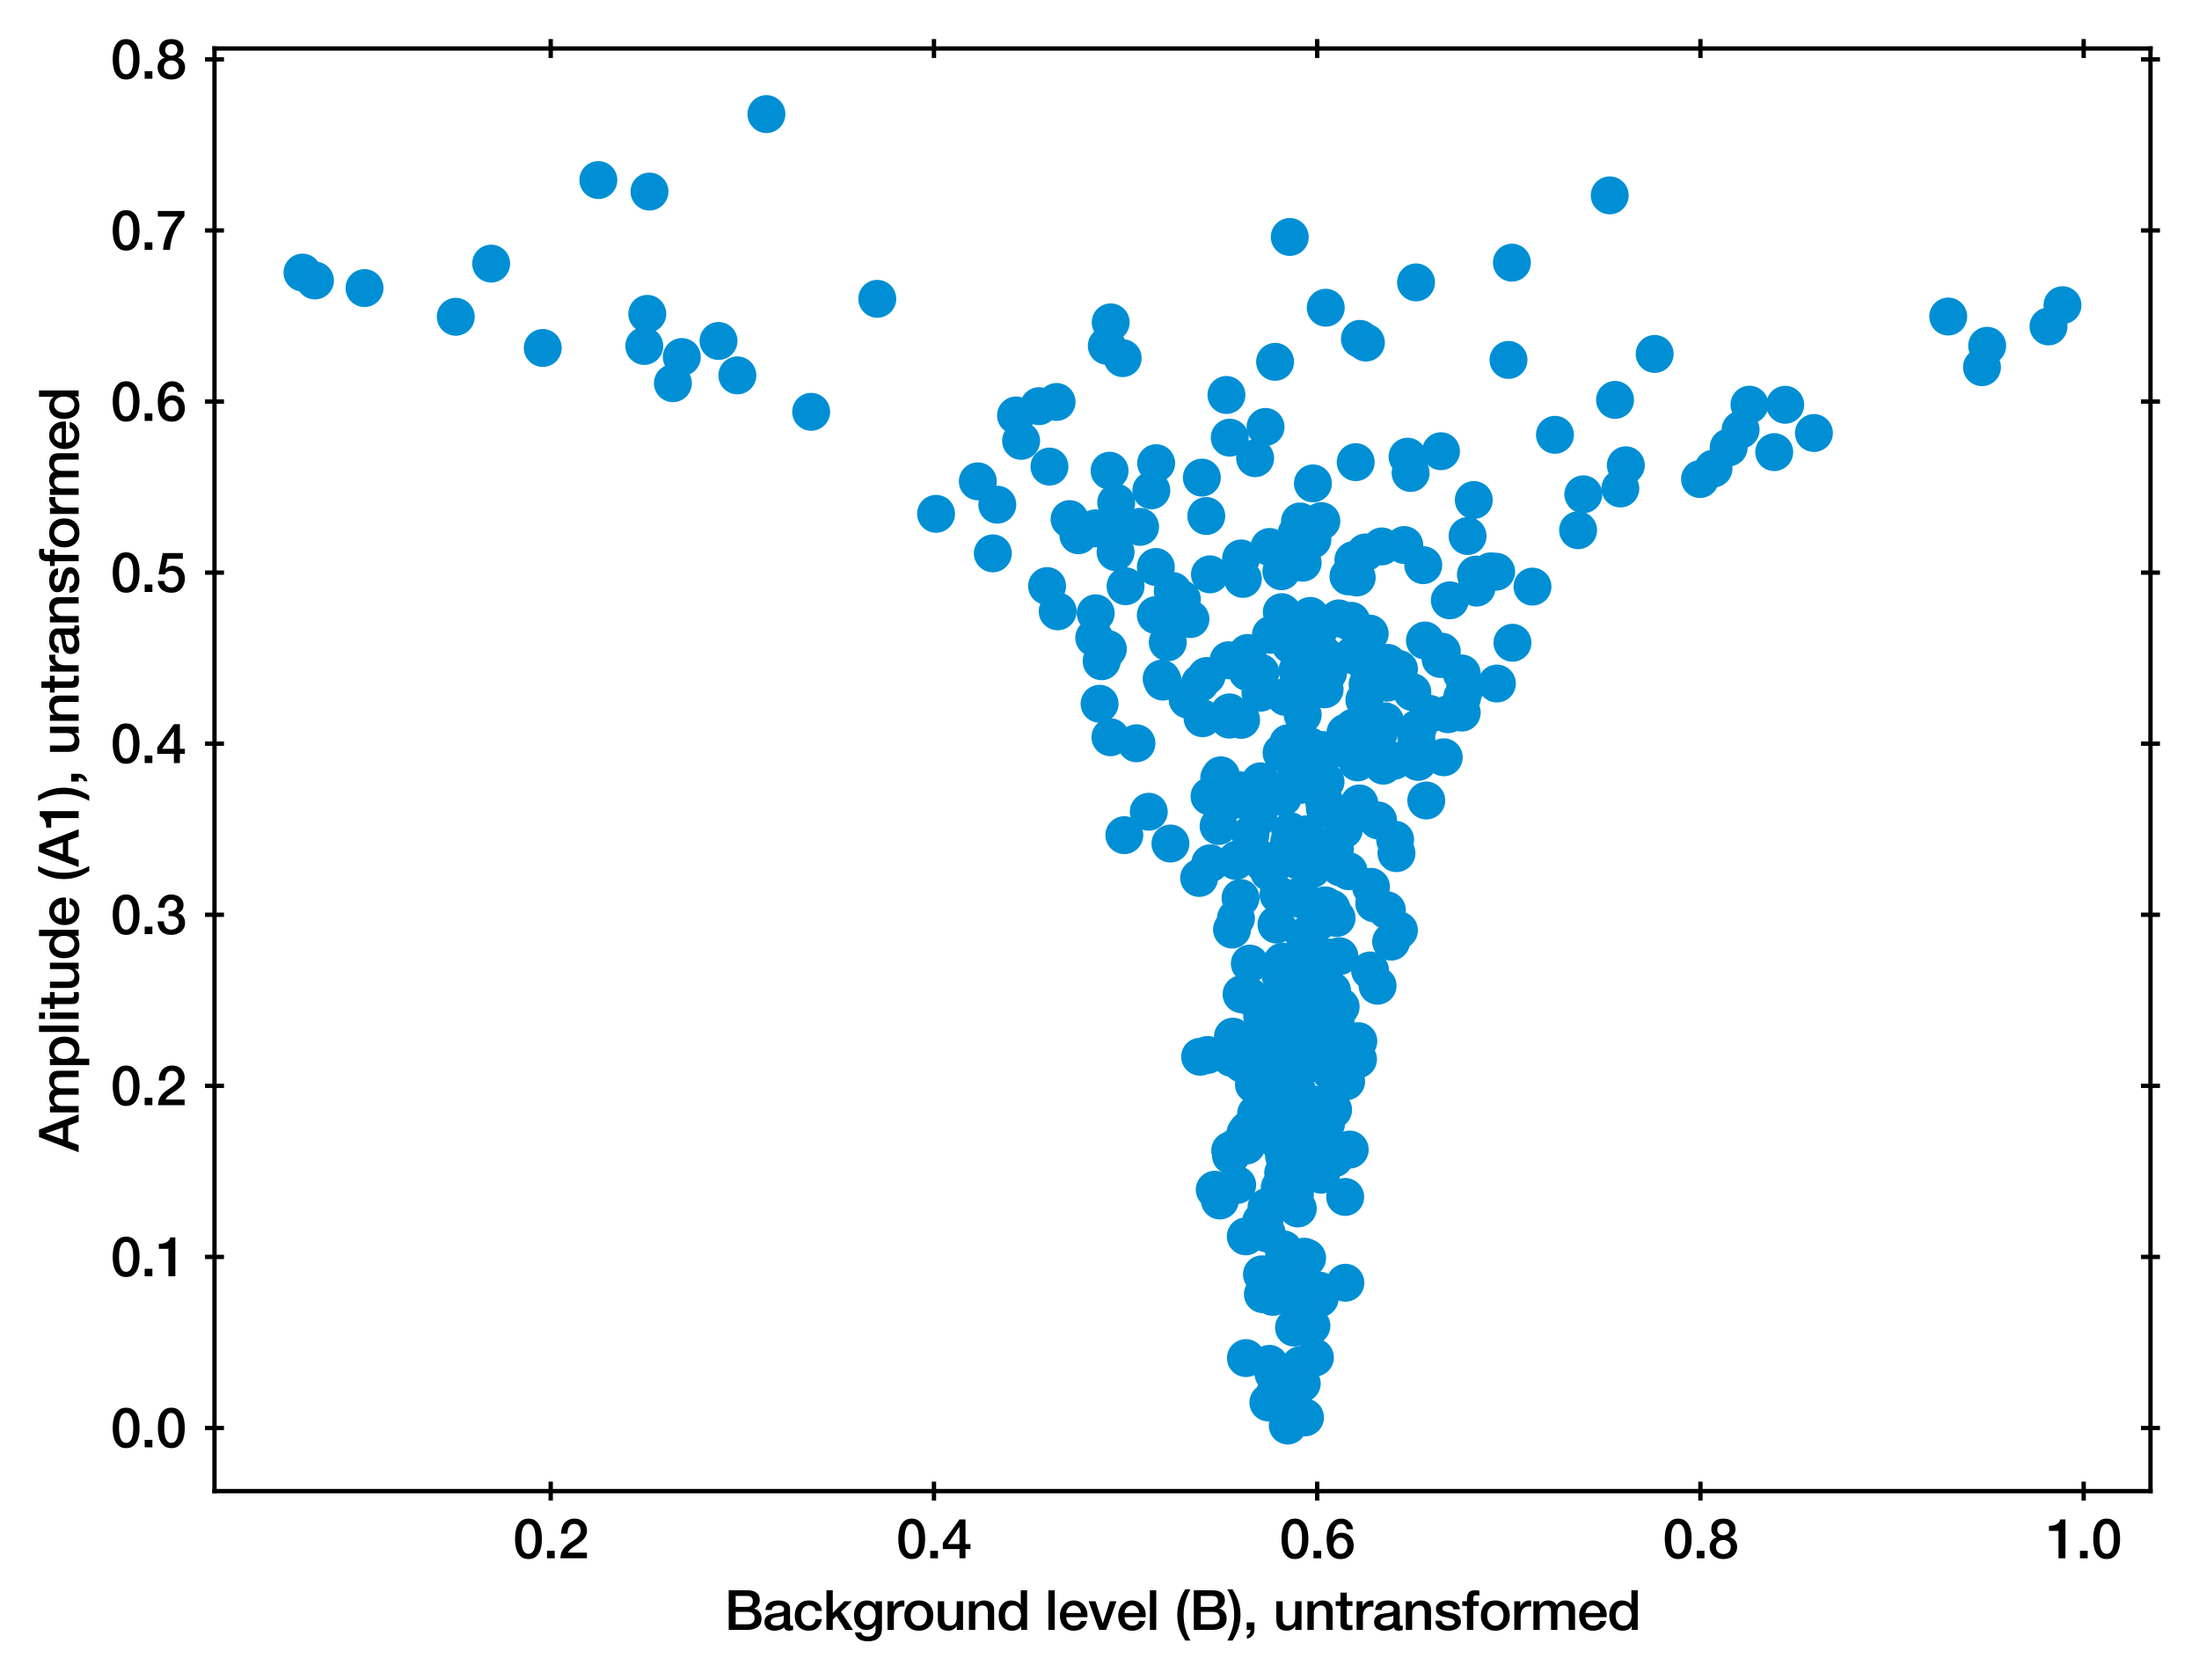 <?xml version="1.0" encoding="utf-8" standalone="no"?>
<!DOCTYPE svg PUBLIC "-//W3C//DTD SVG 1.1//EN"
  "http://www.w3.org/Graphics/SVG/1.1/DTD/svg11.dtd">
<svg xmlns:xlink="http://www.w3.org/1999/xlink" width="405.637pt" height="309.921pt" viewBox="0 0 405.637 309.921" xmlns="http://www.w3.org/2000/svg" version="1.1">
 <defs>
  <style type="text/css">*{stroke-linejoin: round; stroke-linecap: butt}</style>
 </defs>
 <g id="figure_1">
  <g id="patch_1">
   <path d="M 0 309.921 
L 405.637 309.921 
L 405.637 0 
L 0 0 
z
" style="fill: #ffffff"/>
  </g>
  <g id="axes_1">
   <g id="patch_2">
    <path d="M 39.567 275.062 
L 396.687 275.062 
L 396.687 8.95 
L 39.567 8.95 
z
" style="fill: #ffffff"/>
   </g>
   <g id="PathCollection_1">
    <defs>
     <path id="m8f3f3c3396" d="M 0 3 
C 0.796 3 1.559 2.684 2.121 2.121 
C 2.684 1.559 3 0.796 3 0 
C 3 -0.796 2.684 -1.559 2.121 -2.121 
C 1.559 -2.684 0.796 -3 0 -3 
C -0.796 -3 -1.559 -2.684 -2.121 -2.121 
C -2.684 -1.559 -3 -0.796 -3 0 
C -3 0.796 -2.684 1.559 -2.121 2.121 
C -1.559 2.684 -0.796 3 0 3 
z
" style="stroke: #008fd5"/>
    </defs>
    <g clip-path="url(#p66c45f1e34)">
     <use xlink:href="#m8f3f3c3396" x="243.669" y="216.692" style="fill: #008fd5; stroke: #008fd5"/>
     <use xlink:href="#m8f3f3c3396" x="252.276" y="126.226" style="fill: #008fd5; stroke: #008fd5"/>
     <use xlink:href="#m8f3f3c3396" x="239.882" y="183.87" style="fill: #008fd5; stroke: #008fd5"/>
     <use xlink:href="#m8f3f3c3396" x="276.125" y="126.092" style="fill: #008fd5; stroke: #008fd5"/>
     <use xlink:href="#m8f3f3c3396" x="269.627" y="124.232" style="fill: #008fd5; stroke: #008fd5"/>
     <use xlink:href="#m8f3f3c3396" x="233.637" y="191.384" style="fill: #008fd5; stroke: #008fd5"/>
     <use xlink:href="#m8f3f3c3396" x="241.91" y="244.578" style="fill: #008fd5; stroke: #008fd5"/>
     <use xlink:href="#m8f3f3c3396" x="224.903" y="143.504" style="fill: #008fd5; stroke: #008fd5"/>
     <use xlink:href="#m8f3f3c3396" x="286.832" y="80.209" style="fill: #008fd5; stroke: #008fd5"/>
     <use xlink:href="#m8f3f3c3396" x="246.839" y="199.042" style="fill: #008fd5; stroke: #008fd5"/>
     <use xlink:href="#m8f3f3c3396" x="141.38" y="21.046" style="fill: #008fd5; stroke: #008fd5"/>
     <use xlink:href="#m8f3f3c3396" x="232.64" y="204.434" style="fill: #008fd5; stroke: #008fd5"/>
     <use xlink:href="#m8f3f3c3396" x="227.305" y="147.665" style="fill: #008fd5; stroke: #008fd5"/>
     <use xlink:href="#m8f3f3c3396" x="262.542" y="104.258" style="fill: #008fd5; stroke: #008fd5"/>
     <use xlink:href="#m8f3f3c3396" x="228.247" y="158.52" style="fill: #008fd5; stroke: #008fd5"/>
     <use xlink:href="#m8f3f3c3396" x="233.632" y="222.675" style="fill: #008fd5; stroke: #008fd5"/>
     <use xlink:href="#m8f3f3c3396" x="234.178" y="100.899" style="fill: #008fd5; stroke: #008fd5"/>
     <use xlink:href="#m8f3f3c3396" x="246.481" y="186.693" style="fill: #008fd5; stroke: #008fd5"/>
     <use xlink:href="#m8f3f3c3396" x="161.827" y="55.123" style="fill: #008fd5; stroke: #008fd5"/>
     <use xlink:href="#m8f3f3c3396" x="242.142" y="175.29" style="fill: #008fd5; stroke: #008fd5"/>
     <use xlink:href="#m8f3f3c3396" x="244.385" y="149.148" style="fill: #008fd5; stroke: #008fd5"/>
     <use xlink:href="#m8f3f3c3396" x="246.141" y="213.671" style="fill: #008fd5; stroke: #008fd5"/>
     <use xlink:href="#m8f3f3c3396" x="267.11" y="131.756" style="fill: #008fd5; stroke: #008fd5"/>
     <use xlink:href="#m8f3f3c3396" x="248.227" y="135.914" style="fill: #008fd5; stroke: #008fd5"/>
     <use xlink:href="#m8f3f3c3396" x="237.801" y="155.276" style="fill: #008fd5; stroke: #008fd5"/>
     <use xlink:href="#m8f3f3c3396" x="229.025" y="183.411" style="fill: #008fd5; stroke: #008fd5"/>
     <use xlink:href="#m8f3f3c3396" x="233.482" y="191.863" style="fill: #008fd5; stroke: #008fd5"/>
     <use xlink:href="#m8f3f3c3396" x="327.281" y="83.403" style="fill: #008fd5; stroke: #008fd5"/>
     <use xlink:href="#m8f3f3c3396" x="252.9" y="163.594" style="fill: #008fd5; stroke: #008fd5"/>
     <use xlink:href="#m8f3f3c3396" x="244.434" y="167.004" style="fill: #008fd5; stroke: #008fd5"/>
     <use xlink:href="#m8f3f3c3396" x="223.113" y="146.901" style="fill: #008fd5; stroke: #008fd5"/>
     <use xlink:href="#m8f3f3c3396" x="247.182" y="195.524" style="fill: #008fd5; stroke: #008fd5"/>
     <use xlink:href="#m8f3f3c3396" x="224.787" y="152.378" style="fill: #008fd5; stroke: #008fd5"/>
     <use xlink:href="#m8f3f3c3396" x="261.206" y="52.097" style="fill: #008fd5; stroke: #008fd5"/>
     <use xlink:href="#m8f3f3c3396" x="259.644" y="84.243" style="fill: #008fd5; stroke: #008fd5"/>
     <use xlink:href="#m8f3f3c3396" x="255.902" y="125.929" style="fill: #008fd5; stroke: #008fd5"/>
     <use xlink:href="#m8f3f3c3396" x="216.336" y="109.022" style="fill: #008fd5; stroke: #008fd5"/>
     <use xlink:href="#m8f3f3c3396" x="239.8" y="96.193" style="fill: #008fd5; stroke: #008fd5"/>
     <use xlink:href="#m8f3f3c3396" x="242.253" y="213.847" style="fill: #008fd5; stroke: #008fd5"/>
     <use xlink:href="#m8f3f3c3396" x="236.174" y="207.299" style="fill: #008fd5; stroke: #008fd5"/>
     <use xlink:href="#m8f3f3c3396" x="211.908" y="149.741" style="fill: #008fd5; stroke: #008fd5"/>
     <use xlink:href="#m8f3f3c3396" x="269.638" y="131.457" style="fill: #008fd5; stroke: #008fd5"/>
     <use xlink:href="#m8f3f3c3396" x="204.357" y="119.731" style="fill: #008fd5; stroke: #008fd5"/>
     <use xlink:href="#m8f3f3c3396" x="244.113" y="204.06" style="fill: #008fd5; stroke: #008fd5"/>
     <use xlink:href="#m8f3f3c3396" x="229.755" y="208.988" style="fill: #008fd5; stroke: #008fd5"/>
     <use xlink:href="#m8f3f3c3396" x="233.714" y="195.339" style="fill: #008fd5; stroke: #008fd5"/>
     <use xlink:href="#m8f3f3c3396" x="242.908" y="138.807" style="fill: #008fd5; stroke: #008fd5"/>
     <use xlink:href="#m8f3f3c3396" x="242.539" y="194.372" style="fill: #008fd5; stroke: #008fd5"/>
     <use xlink:href="#m8f3f3c3396" x="244.517" y="144.189" style="fill: #008fd5; stroke: #008fd5"/>
     <use xlink:href="#m8f3f3c3396" x="265.811" y="83.234" style="fill: #008fd5; stroke: #008fd5"/>
     <use xlink:href="#m8f3f3c3396" x="241.983" y="160.352" style="fill: #008fd5; stroke: #008fd5"/>
     <use xlink:href="#m8f3f3c3396" x="203.535" y="121.028" style="fill: #008fd5; stroke: #008fd5"/>
     <use xlink:href="#m8f3f3c3396" x="237.914" y="43.712" style="fill: #008fd5; stroke: #008fd5"/>
     <use xlink:href="#m8f3f3c3396" x="313.593" y="88.37" style="fill: #008fd5; stroke: #008fd5"/>
     <use xlink:href="#m8f3f3c3396" x="231.356" y="191.774" style="fill: #008fd5; stroke: #008fd5"/>
     <use xlink:href="#m8f3f3c3396" x="215.904" y="155.604" style="fill: #008fd5; stroke: #008fd5"/>
     <use xlink:href="#m8f3f3c3396" x="246.249" y="156.554" style="fill: #008fd5; stroke: #008fd5"/>
     <use xlink:href="#m8f3f3c3396" x="232.649" y="225.277" style="fill: #008fd5; stroke: #008fd5"/>
     <use xlink:href="#m8f3f3c3396" x="110.374" y="33.216" style="fill: #008fd5; stroke: #008fd5"/>
     <use xlink:href="#m8f3f3c3396" x="251.873" y="101.909" style="fill: #008fd5; stroke: #008fd5"/>
     <use xlink:href="#m8f3f3c3396" x="232.678" y="191.033" style="fill: #008fd5; stroke: #008fd5"/>
     <use xlink:href="#m8f3f3c3396" x="255.504" y="133.055" style="fill: #008fd5; stroke: #008fd5"/>
     <use xlink:href="#m8f3f3c3396" x="237.564" y="177.787" style="fill: #008fd5; stroke: #008fd5"/>
     <use xlink:href="#m8f3f3c3396" x="244.544" y="186.996" style="fill: #008fd5; stroke: #008fd5"/>
     <use xlink:href="#m8f3f3c3396" x="241.196" y="174.515" style="fill: #008fd5; stroke: #008fd5"/>
     <use xlink:href="#m8f3f3c3396" x="254.885" y="100.799" style="fill: #008fd5; stroke: #008fd5"/>
     <use xlink:href="#m8f3f3c3396" x="119.401" y="57.899" style="fill: #008fd5; stroke: #008fd5"/>
     <use xlink:href="#m8f3f3c3396" x="291.102" y="97.804" style="fill: #008fd5; stroke: #008fd5"/>
     <use xlink:href="#m8f3f3c3396" x="234.163" y="160.929" style="fill: #008fd5; stroke: #008fd5"/>
     <use xlink:href="#m8f3f3c3396" x="238.058" y="118.968" style="fill: #008fd5; stroke: #008fd5"/>
     <use xlink:href="#m8f3f3c3396" x="234.415" y="193.288" style="fill: #008fd5; stroke: #008fd5"/>
     <use xlink:href="#m8f3f3c3396" x="236.786" y="256.263" style="fill: #008fd5; stroke: #008fd5"/>
     <use xlink:href="#m8f3f3c3396" x="242.592" y="191.069" style="fill: #008fd5; stroke: #008fd5"/>
     <use xlink:href="#m8f3f3c3396" x="232.089" y="150.852" style="fill: #008fd5; stroke: #008fd5"/>
     <use xlink:href="#m8f3f3c3396" x="227.983" y="169.412" style="fill: #008fd5; stroke: #008fd5"/>
     <use xlink:href="#m8f3f3c3396" x="263.096" y="147.666" style="fill: #008fd5; stroke: #008fd5"/>
     <use xlink:href="#m8f3f3c3396" x="132.542" y="62.895" style="fill: #008fd5; stroke: #008fd5"/>
     <use xlink:href="#m8f3f3c3396" x="248.137" y="220.797" style="fill: #008fd5; stroke: #008fd5"/>
     <use xlink:href="#m8f3f3c3396" x="232.823" y="187.395" style="fill: #008fd5; stroke: #008fd5"/>
     <use xlink:href="#m8f3f3c3396" x="201.852" y="117.657" style="fill: #008fd5; stroke: #008fd5"/>
     <use xlink:href="#m8f3f3c3396" x="251.24" y="134.602" style="fill: #008fd5; stroke: #008fd5"/>
     <use xlink:href="#m8f3f3c3396" x="334.604" y="79.876" style="fill: #008fd5; stroke: #008fd5"/>
     <use xlink:href="#m8f3f3c3396" x="191.667" y="74.929" style="fill: #008fd5; stroke: #008fd5"/>
     <use xlink:href="#m8f3f3c3396" x="240.381" y="166.035" style="fill: #008fd5; stroke: #008fd5"/>
     <use xlink:href="#m8f3f3c3396" x="204.165" y="63.793" style="fill: #008fd5; stroke: #008fd5"/>
     <use xlink:href="#m8f3f3c3396" x="267.442" y="110.74" style="fill: #008fd5; stroke: #008fd5"/>
     <use xlink:href="#m8f3f3c3396" x="249.653" y="103.31" style="fill: #008fd5; stroke: #008fd5"/>
     <use xlink:href="#m8f3f3c3396" x="229.265" y="106.79" style="fill: #008fd5; stroke: #008fd5"/>
     <use xlink:href="#m8f3f3c3396" x="193.151" y="108.112" style="fill: #008fd5; stroke: #008fd5"/>
     <use xlink:href="#m8f3f3c3396" x="244.979" y="157.595" style="fill: #008fd5; stroke: #008fd5"/>
     <use xlink:href="#m8f3f3c3396" x="237.605" y="213.524" style="fill: #008fd5; stroke: #008fd5"/>
     <use xlink:href="#m8f3f3c3396" x="243.867" y="208.105" style="fill: #008fd5; stroke: #008fd5"/>
     <use xlink:href="#m8f3f3c3396" x="207.625" y="108.14" style="fill: #008fd5; stroke: #008fd5"/>
     <use xlink:href="#m8f3f3c3396" x="316.077" y="86.43" style="fill: #008fd5; stroke: #008fd5"/>
     <use xlink:href="#m8f3f3c3396" x="248.978" y="212.06" style="fill: #008fd5; stroke: #008fd5"/>
     <use xlink:href="#m8f3f3c3396" x="236.867" y="213.288" style="fill: #008fd5; stroke: #008fd5"/>
     <use xlink:href="#m8f3f3c3396" x="228.943" y="132.792" style="fill: #008fd5; stroke: #008fd5"/>
     <use xlink:href="#m8f3f3c3396" x="234.446" y="117.102" style="fill: #008fd5; stroke: #008fd5"/>
     <use xlink:href="#m8f3f3c3396" x="278.89" y="48.452" style="fill: #008fd5; stroke: #008fd5"/>
     <use xlink:href="#m8f3f3c3396" x="236.864" y="113.343" style="fill: #008fd5; stroke: #008fd5"/>
     <use xlink:href="#m8f3f3c3396" x="305.225" y="65.288" style="fill: #008fd5; stroke: #008fd5"/>
     <use xlink:href="#m8f3f3c3396" x="241.626" y="137.67" style="fill: #008fd5; stroke: #008fd5"/>
     <use xlink:href="#m8f3f3c3396" x="232.365" y="200.524" style="fill: #008fd5; stroke: #008fd5"/>
     <use xlink:href="#m8f3f3c3396" x="244.984" y="124.107" style="fill: #008fd5; stroke: #008fd5"/>
     <use xlink:href="#m8f3f3c3396" x="270.282" y="126.898" style="fill: #008fd5; stroke: #008fd5"/>
     <use xlink:href="#m8f3f3c3396" x="207.092" y="66.063" style="fill: #008fd5; stroke: #008fd5"/>
     <use xlink:href="#m8f3f3c3396" x="227.955" y="158.815" style="fill: #008fd5; stroke: #008fd5"/>
     <use xlink:href="#m8f3f3c3396" x="238.563" y="238.905" style="fill: #008fd5; stroke: #008fd5"/>
     <use xlink:href="#m8f3f3c3396" x="231.528" y="84.526" style="fill: #008fd5; stroke: #008fd5"/>
     <use xlink:href="#m8f3f3c3396" x="204.887" y="59.465" style="fill: #008fd5; stroke: #008fd5"/>
     <use xlink:href="#m8f3f3c3396" x="257.352" y="154.899" style="fill: #008fd5; stroke: #008fd5"/>
     <use xlink:href="#m8f3f3c3396" x="227.142" y="195.146" style="fill: #008fd5; stroke: #008fd5"/>
     <use xlink:href="#m8f3f3c3396" x="265.965" y="120.21" style="fill: #008fd5; stroke: #008fd5"/>
     <use xlink:href="#m8f3f3c3396" x="226.761" y="132.75" style="fill: #008fd5; stroke: #008fd5"/>
     <use xlink:href="#m8f3f3c3396" x="234.16" y="198.15" style="fill: #008fd5; stroke: #008fd5"/>
     <use xlink:href="#m8f3f3c3396" x="258.061" y="123.411" style="fill: #008fd5; stroke: #008fd5"/>
     <use xlink:href="#m8f3f3c3396" x="248.175" y="236.627" style="fill: #008fd5; stroke: #008fd5"/>
     <use xlink:href="#m8f3f3c3396" x="238.638" y="201.626" style="fill: #008fd5; stroke: #008fd5"/>
     <use xlink:href="#m8f3f3c3396" x="244.345" y="127.16" style="fill: #008fd5; stroke: #008fd5"/>
     <use xlink:href="#m8f3f3c3396" x="366.565" y="63.783" style="fill: #008fd5; stroke: #008fd5"/>
     <use xlink:href="#m8f3f3c3396" x="250.081" y="85.255" style="fill: #008fd5; stroke: #008fd5"/>
     <use xlink:href="#m8f3f3c3396" x="244.886" y="158.796" style="fill: #008fd5; stroke: #008fd5"/>
     <use xlink:href="#m8f3f3c3396" x="259.037" y="100.541" style="fill: #008fd5; stroke: #008fd5"/>
     <use xlink:href="#m8f3f3c3396" x="194.896" y="74.149" style="fill: #008fd5; stroke: #008fd5"/>
     <use xlink:href="#m8f3f3c3396" x="234.395" y="188.846" style="fill: #008fd5; stroke: #008fd5"/>
     <use xlink:href="#m8f3f3c3396" x="250.756" y="148.214" style="fill: #008fd5; stroke: #008fd5"/>
     <use xlink:href="#m8f3f3c3396" x="224.075" y="219.467" style="fill: #008fd5; stroke: #008fd5"/>
     <use xlink:href="#m8f3f3c3396" x="242.086" y="99.544" style="fill: #008fd5; stroke: #008fd5"/>
     <use xlink:href="#m8f3f3c3396" x="245.177" y="138.496" style="fill: #008fd5; stroke: #008fd5"/>
     <use xlink:href="#m8f3f3c3396" x="237.119" y="145.507" style="fill: #008fd5; stroke: #008fd5"/>
     <use xlink:href="#m8f3f3c3396" x="213.21" y="104.593" style="fill: #008fd5; stroke: #008fd5"/>
     <use xlink:href="#m8f3f3c3396" x="241.128" y="153.888" style="fill: #008fd5; stroke: #008fd5"/>
     <use xlink:href="#m8f3f3c3396" x="243.286" y="238.047" style="fill: #008fd5; stroke: #008fd5"/>
     <use xlink:href="#m8f3f3c3396" x="207.396" y="154.06" style="fill: #008fd5; stroke: #008fd5"/>
     <use xlink:href="#m8f3f3c3396" x="205.783" y="101.845" style="fill: #008fd5; stroke: #008fd5"/>
     <use xlink:href="#m8f3f3c3396" x="235.124" y="203.977" style="fill: #008fd5; stroke: #008fd5"/>
     <use xlink:href="#m8f3f3c3396" x="237.19" y="114.444" style="fill: #008fd5; stroke: #008fd5"/>
     <use xlink:href="#m8f3f3c3396" x="239.169" y="98.427" style="fill: #008fd5; stroke: #008fd5"/>
     <use xlink:href="#m8f3f3c3396" x="55.8" y="50.285" style="fill: #008fd5; stroke: #008fd5"/>
     <use xlink:href="#m8f3f3c3396" x="183.142" y="102.078" style="fill: #008fd5; stroke: #008fd5"/>
     <use xlink:href="#m8f3f3c3396" x="249.564" y="120.874" style="fill: #008fd5; stroke: #008fd5"/>
     <use xlink:href="#m8f3f3c3396" x="203.213" y="121.978" style="fill: #008fd5; stroke: #008fd5"/>
     <use xlink:href="#m8f3f3c3396" x="67.238" y="53.143" style="fill: #008fd5; stroke: #008fd5"/>
     <use xlink:href="#m8f3f3c3396" x="240.597" y="172.691" style="fill: #008fd5; stroke: #008fd5"/>
     <use xlink:href="#m8f3f3c3396" x="250.267" y="106.528" style="fill: #008fd5; stroke: #008fd5"/>
     <use xlink:href="#m8f3f3c3396" x="231.435" y="208.495" style="fill: #008fd5; stroke: #008fd5"/>
     <use xlink:href="#m8f3f3c3396" x="278.995" y="118.568" style="fill: #008fd5; stroke: #008fd5"/>
     <use xlink:href="#m8f3f3c3396" x="227.426" y="191.229" style="fill: #008fd5; stroke: #008fd5"/>
     <use xlink:href="#m8f3f3c3396" x="232.519" y="144.128" style="fill: #008fd5; stroke: #008fd5"/>
     <use xlink:href="#m8f3f3c3396" x="240.301" y="180.169" style="fill: #008fd5; stroke: #008fd5"/>
     <use xlink:href="#m8f3f3c3396" x="210.306" y="97.187" style="fill: #008fd5; stroke: #008fd5"/>
     <use xlink:href="#m8f3f3c3396" x="238.86" y="178.299" style="fill: #008fd5; stroke: #008fd5"/>
     <use xlink:href="#m8f3f3c3396" x="230.546" y="177.751" style="fill: #008fd5; stroke: #008fd5"/>
     <use xlink:href="#m8f3f3c3396" x="239.98" y="144.787" style="fill: #008fd5; stroke: #008fd5"/>
     <use xlink:href="#m8f3f3c3396" x="258.058" y="171.622" style="fill: #008fd5; stroke: #008fd5"/>
     <use xlink:href="#m8f3f3c3396" x="222.571" y="124.702" style="fill: #008fd5; stroke: #008fd5"/>
     <use xlink:href="#m8f3f3c3396" x="228.041" y="211.565" style="fill: #008fd5; stroke: #008fd5"/>
     <use xlink:href="#m8f3f3c3396" x="238.021" y="153.329" style="fill: #008fd5; stroke: #008fd5"/>
     <use xlink:href="#m8f3f3c3396" x="242.095" y="238.476" style="fill: #008fd5; stroke: #008fd5"/>
     <use xlink:href="#m8f3f3c3396" x="253.092" y="124.858" style="fill: #008fd5; stroke: #008fd5"/>
     <use xlink:href="#m8f3f3c3396" x="245.608" y="167.593" style="fill: #008fd5; stroke: #008fd5"/>
     <use xlink:href="#m8f3f3c3396" x="250.563" y="192.065" style="fill: #008fd5; stroke: #008fd5"/>
     <use xlink:href="#m8f3f3c3396" x="227.263" y="171.47" style="fill: #008fd5; stroke: #008fd5"/>
     <use xlink:href="#m8f3f3c3396" x="118.849" y="63.822" style="fill: #008fd5; stroke: #008fd5"/>
     <use xlink:href="#m8f3f3c3396" x="236.79" y="101.372" style="fill: #008fd5; stroke: #008fd5"/>
     <use xlink:href="#m8f3f3c3396" x="229.937" y="211.306" style="fill: #008fd5; stroke: #008fd5"/>
     <use xlink:href="#m8f3f3c3396" x="240.852" y="141.233" style="fill: #008fd5; stroke: #008fd5"/>
     <use xlink:href="#m8f3f3c3396" x="198.928" y="98.736" style="fill: #008fd5; stroke: #008fd5"/>
     <use xlink:href="#m8f3f3c3396" x="243.114" y="116.674" style="fill: #008fd5; stroke: #008fd5"/>
     <use xlink:href="#m8f3f3c3396" x="180.375" y="88.79" style="fill: #008fd5; stroke: #008fd5"/>
     <use xlink:href="#m8f3f3c3396" x="235.625" y="199.532" style="fill: #008fd5; stroke: #008fd5"/>
     <use xlink:href="#m8f3f3c3396" x="243.232" y="203.773" style="fill: #008fd5; stroke: #008fd5"/>
     <use xlink:href="#m8f3f3c3396" x="235.209" y="66.747" style="fill: #008fd5; stroke: #008fd5"/>
     <use xlink:href="#m8f3f3c3396" x="246.824" y="186.468" style="fill: #008fd5; stroke: #008fd5"/>
     <use xlink:href="#m8f3f3c3396" x="125.768" y="65.86" style="fill: #008fd5; stroke: #008fd5"/>
     <use xlink:href="#m8f3f3c3396" x="236.256" y="180.053" style="fill: #008fd5; stroke: #008fd5"/>
     <use xlink:href="#m8f3f3c3396" x="239.868" y="251.815" style="fill: #008fd5; stroke: #008fd5"/>
     <use xlink:href="#m8f3f3c3396" x="239.405" y="196.269" style="fill: #008fd5; stroke: #008fd5"/>
     <use xlink:href="#m8f3f3c3396" x="221.376" y="125.996" style="fill: #008fd5; stroke: #008fd5"/>
     <use xlink:href="#m8f3f3c3396" x="239.596" y="233.07" style="fill: #008fd5; stroke: #008fd5"/>
     <use xlink:href="#m8f3f3c3396" x="245.721" y="182.762" style="fill: #008fd5; stroke: #008fd5"/>
     <use xlink:href="#m8f3f3c3396" x="239.393" y="222.925" style="fill: #008fd5; stroke: #008fd5"/>
     <use xlink:href="#m8f3f3c3396" x="246.551" y="169.345" style="fill: #008fd5; stroke: #008fd5"/>
     <use xlink:href="#m8f3f3c3396" x="232.785" y="235.075" style="fill: #008fd5; stroke: #008fd5"/>
     <use xlink:href="#m8f3f3c3396" x="242.195" y="126.85" style="fill: #008fd5; stroke: #008fd5"/>
     <use xlink:href="#m8f3f3c3396" x="223.242" y="159.25" style="fill: #008fd5; stroke: #008fd5"/>
     <use xlink:href="#m8f3f3c3396" x="275.983" y="105.464" style="fill: #008fd5; stroke: #008fd5"/>
     <use xlink:href="#m8f3f3c3396" x="231.876" y="149.215" style="fill: #008fd5; stroke: #008fd5"/>
     <use xlink:href="#m8f3f3c3396" x="239.603" y="244.09" style="fill: #008fd5; stroke: #008fd5"/>
     <use xlink:href="#m8f3f3c3396" x="223.192" y="105.954" style="fill: #008fd5; stroke: #008fd5"/>
     <use xlink:href="#m8f3f3c3396" x="240.717" y="117.992" style="fill: #008fd5; stroke: #008fd5"/>
     <use xlink:href="#m8f3f3c3396" x="318.88" y="82.536" style="fill: #008fd5; stroke: #008fd5"/>
     <use xlink:href="#m8f3f3c3396" x="229.827" y="250.526" style="fill: #008fd5; stroke: #008fd5"/>
     <use xlink:href="#m8f3f3c3396" x="235.805" y="210.529" style="fill: #008fd5; stroke: #008fd5"/>
     <use xlink:href="#m8f3f3c3396" x="234.91" y="253.375" style="fill: #008fd5; stroke: #008fd5"/>
     <use xlink:href="#m8f3f3c3396" x="136.016" y="69.245" style="fill: #008fd5; stroke: #008fd5"/>
     <use xlink:href="#m8f3f3c3396" x="240.33" y="177.153" style="fill: #008fd5; stroke: #008fd5"/>
     <use xlink:href="#m8f3f3c3396" x="243.435" y="239.505" style="fill: #008fd5; stroke: #008fd5"/>
     <use xlink:href="#m8f3f3c3396" x="232.511" y="127.787" style="fill: #008fd5; stroke: #008fd5"/>
     <use xlink:href="#m8f3f3c3396" x="214.506" y="125.733" style="fill: #008fd5; stroke: #008fd5"/>
     <use xlink:href="#m8f3f3c3396" x="236.551" y="177.407" style="fill: #008fd5; stroke: #008fd5"/>
     <use xlink:href="#m8f3f3c3396" x="221.377" y="194.937" style="fill: #008fd5; stroke: #008fd5"/>
     <use xlink:href="#m8f3f3c3396" x="243.742" y="96.123" style="fill: #008fd5; stroke: #008fd5"/>
     <use xlink:href="#m8f3f3c3396" x="254.342" y="135.209" style="fill: #008fd5; stroke: #008fd5"/>
     <use xlink:href="#m8f3f3c3396" x="219.594" y="114.199" style="fill: #008fd5; stroke: #008fd5"/>
     <use xlink:href="#m8f3f3c3396" x="243.96" y="138.359" style="fill: #008fd5; stroke: #008fd5"/>
     <use xlink:href="#m8f3f3c3396" x="124.126" y="70.686" style="fill: #008fd5; stroke: #008fd5"/>
     <use xlink:href="#m8f3f3c3396" x="226.633" y="121.798" style="fill: #008fd5; stroke: #008fd5"/>
     <use xlink:href="#m8f3f3c3396" x="242.189" y="89.172" style="fill: #008fd5; stroke: #008fd5"/>
     <use xlink:href="#m8f3f3c3396" x="235.838" y="165.058" style="fill: #008fd5; stroke: #008fd5"/>
     <use xlink:href="#m8f3f3c3396" x="247.074" y="176.398" style="fill: #008fd5; stroke: #008fd5"/>
     <use xlink:href="#m8f3f3c3396" x="205.899" y="92.719" style="fill: #008fd5; stroke: #008fd5"/>
     <use xlink:href="#m8f3f3c3396" x="239.375" y="201.456" style="fill: #008fd5; stroke: #008fd5"/>
     <use xlink:href="#m8f3f3c3396" x="225.025" y="221.451" style="fill: #008fd5; stroke: #008fd5"/>
     <use xlink:href="#m8f3f3c3396" x="243.155" y="170.095" style="fill: #008fd5; stroke: #008fd5"/>
     <use xlink:href="#m8f3f3c3396" x="238.406" y="198.043" style="fill: #008fd5; stroke: #008fd5"/>
     <use xlink:href="#m8f3f3c3396" x="225.195" y="143.022" style="fill: #008fd5; stroke: #008fd5"/>
     <use xlink:href="#m8f3f3c3396" x="269.709" y="128.657" style="fill: #008fd5; stroke: #008fd5"/>
     <use xlink:href="#m8f3f3c3396" x="296.936" y="36.041" style="fill: #008fd5; stroke: #008fd5"/>
     <use xlink:href="#m8f3f3c3396" x="249.677" y="134.201" style="fill: #008fd5; stroke: #008fd5"/>
     <use xlink:href="#m8f3f3c3396" x="250.424" y="140.636" style="fill: #008fd5; stroke: #008fd5"/>
     <use xlink:href="#m8f3f3c3396" x="233.661" y="186.346" style="fill: #008fd5; stroke: #008fd5"/>
     <use xlink:href="#m8f3f3c3396" x="226.842" y="80.737" style="fill: #008fd5; stroke: #008fd5"/>
     <use xlink:href="#m8f3f3c3396" x="219.085" y="129.046" style="fill: #008fd5; stroke: #008fd5"/>
     <use xlink:href="#m8f3f3c3396" x="236.372" y="105.378" style="fill: #008fd5; stroke: #008fd5"/>
     <use xlink:href="#m8f3f3c3396" x="377.875" y="60.215" style="fill: #008fd5; stroke: #008fd5"/>
     <use xlink:href="#m8f3f3c3396" x="209.639" y="137.111" style="fill: #008fd5; stroke: #008fd5"/>
     <use xlink:href="#m8f3f3c3396" x="261.545" y="134.306" style="fill: #008fd5; stroke: #008fd5"/>
     <use xlink:href="#m8f3f3c3396" x="239.709" y="120.491" style="fill: #008fd5; stroke: #008fd5"/>
     <use xlink:href="#m8f3f3c3396" x="260.206" y="87.247" style="fill: #008fd5; stroke: #008fd5"/>
     <use xlink:href="#m8f3f3c3396" x="232.961" y="238.736" style="fill: #008fd5; stroke: #008fd5"/>
     <use xlink:href="#m8f3f3c3396" x="236.766" y="230.456" style="fill: #008fd5; stroke: #008fd5"/>
     <use xlink:href="#m8f3f3c3396" x="365.605" y="67.732" style="fill: #008fd5; stroke: #008fd5"/>
     <use xlink:href="#m8f3f3c3396" x="90.6" y="48.627" style="fill: #008fd5; stroke: #008fd5"/>
     <use xlink:href="#m8f3f3c3396" x="204.676" y="86.835" style="fill: #008fd5; stroke: #008fd5"/>
     <use xlink:href="#m8f3f3c3396" x="149.63" y="75.967" style="fill: #008fd5; stroke: #008fd5"/>
     <use xlink:href="#m8f3f3c3396" x="197.297" y="95.759" style="fill: #008fd5; stroke: #008fd5"/>
     <use xlink:href="#m8f3f3c3396" x="249.262" y="114.518" style="fill: #008fd5; stroke: #008fd5"/>
     <use xlink:href="#m8f3f3c3396" x="202.832" y="129.822" style="fill: #008fd5; stroke: #008fd5"/>
     <use xlink:href="#m8f3f3c3396" x="233.355" y="224.541" style="fill: #008fd5; stroke: #008fd5"/>
     <use xlink:href="#m8f3f3c3396" x="236.819" y="210.453" style="fill: #008fd5; stroke: #008fd5"/>
     <use xlink:href="#m8f3f3c3396" x="188.362" y="81.321" style="fill: #008fd5; stroke: #008fd5"/>
     <use xlink:href="#m8f3f3c3396" x="232.692" y="158.511" style="fill: #008fd5; stroke: #008fd5"/>
     <use xlink:href="#m8f3f3c3396" x="239.334" y="123.672" style="fill: #008fd5; stroke: #008fd5"/>
     <use xlink:href="#m8f3f3c3396" x="243.428" y="207.382" style="fill: #008fd5; stroke: #008fd5"/>
     <use xlink:href="#m8f3f3c3396" x="100.117" y="64.189" style="fill: #008fd5; stroke: #008fd5"/>
     <use xlink:href="#m8f3f3c3396" x="248.313" y="199.476" style="fill: #008fd5; stroke: #008fd5"/>
     <use xlink:href="#m8f3f3c3396" x="244.608" y="207.293" style="fill: #008fd5; stroke: #008fd5"/>
     <use xlink:href="#m8f3f3c3396" x="234.15" y="251.587" style="fill: #008fd5; stroke: #008fd5"/>
     <use xlink:href="#m8f3f3c3396" x="205.345" y="99.059" style="fill: #008fd5; stroke: #008fd5"/>
     <use xlink:href="#m8f3f3c3396" x="261.57" y="140.548" style="fill: #008fd5; stroke: #008fd5"/>
     <use xlink:href="#m8f3f3c3396" x="247.895" y="153.035" style="fill: #008fd5; stroke: #008fd5"/>
     <use xlink:href="#m8f3f3c3396" x="253.496" y="166.638" style="fill: #008fd5; stroke: #008fd5"/>
     <use xlink:href="#m8f3f3c3396" x="246.572" y="189.664" style="fill: #008fd5; stroke: #008fd5"/>
     <use xlink:href="#m8f3f3c3396" x="241.121" y="232.065" style="fill: #008fd5; stroke: #008fd5"/>
     <use xlink:href="#m8f3f3c3396" x="278.263" y="66.394" style="fill: #008fd5; stroke: #008fd5"/>
     <use xlink:href="#m8f3f3c3396" x="221.824" y="132.489" style="fill: #008fd5; stroke: #008fd5"/>
     <use xlink:href="#m8f3f3c3396" x="238.858" y="220.294" style="fill: #008fd5; stroke: #008fd5"/>
     <use xlink:href="#m8f3f3c3396" x="270.713" y="98.88" style="fill: #008fd5; stroke: #008fd5"/>
     <use xlink:href="#m8f3f3c3396" x="233.681" y="227.525" style="fill: #008fd5; stroke: #008fd5"/>
     <use xlink:href="#m8f3f3c3396" x="238.111" y="232.333" style="fill: #008fd5; stroke: #008fd5"/>
     <use xlink:href="#m8f3f3c3396" x="240.015" y="213.701" style="fill: #008fd5; stroke: #008fd5"/>
     <use xlink:href="#m8f3f3c3396" x="239.08" y="189.707" style="fill: #008fd5; stroke: #008fd5"/>
     <use xlink:href="#m8f3f3c3396" x="247.245" y="160.022" style="fill: #008fd5; stroke: #008fd5"/>
     <use xlink:href="#m8f3f3c3396" x="245.909" y="204.734" style="fill: #008fd5; stroke: #008fd5"/>
     <use xlink:href="#m8f3f3c3396" x="244.246" y="147.786" style="fill: #008fd5; stroke: #008fd5"/>
     <use xlink:href="#m8f3f3c3396" x="256.62" y="173.71" style="fill: #008fd5; stroke: #008fd5"/>
     <use xlink:href="#m8f3f3c3396" x="252.213" y="122.894" style="fill: #008fd5; stroke: #008fd5"/>
     <use xlink:href="#m8f3f3c3396" x="299.909" y="85.83" style="fill: #008fd5; stroke: #008fd5"/>
     <use xlink:href="#m8f3f3c3396" x="255.993" y="122.282" style="fill: #008fd5; stroke: #008fd5"/>
     <use xlink:href="#m8f3f3c3396" x="261.274" y="136.324" style="fill: #008fd5; stroke: #008fd5"/>
     <use xlink:href="#m8f3f3c3396" x="240.91" y="196.448" style="fill: #008fd5; stroke: #008fd5"/>
     <use xlink:href="#m8f3f3c3396" x="218.02" y="110.544" style="fill: #008fd5; stroke: #008fd5"/>
     <use xlink:href="#m8f3f3c3396" x="230.127" y="120.461" style="fill: #008fd5; stroke: #008fd5"/>
     <use xlink:href="#m8f3f3c3396" x="235.3" y="256.698" style="fill: #008fd5; stroke: #008fd5"/>
     <use xlink:href="#m8f3f3c3396" x="187.423" y="76.64" style="fill: #008fd5; stroke: #008fd5"/>
     <use xlink:href="#m8f3f3c3396" x="240.202" y="191.029" style="fill: #008fd5; stroke: #008fd5"/>
     <use xlink:href="#m8f3f3c3396" x="229.803" y="228.068" style="fill: #008fd5; stroke: #008fd5"/>
     <use xlink:href="#m8f3f3c3396" x="248.741" y="106.325" style="fill: #008fd5; stroke: #008fd5"/>
     <use xlink:href="#m8f3f3c3396" x="234.795" y="239.237" style="fill: #008fd5; stroke: #008fd5"/>
     <use xlink:href="#m8f3f3c3396" x="298.895" y="90.108" style="fill: #008fd5; stroke: #008fd5"/>
     <use xlink:href="#m8f3f3c3396" x="234.309" y="237.165" style="fill: #008fd5; stroke: #008fd5"/>
     <use xlink:href="#m8f3f3c3396" x="202.116" y="113.132" style="fill: #008fd5; stroke: #008fd5"/>
     <use xlink:href="#m8f3f3c3396" x="193.588" y="86.07" style="fill: #008fd5; stroke: #008fd5"/>
     <use xlink:href="#m8f3f3c3396" x="228.94" y="103.013" style="fill: #008fd5; stroke: #008fd5"/>
     <use xlink:href="#m8f3f3c3396" x="255.166" y="141.246" style="fill: #008fd5; stroke: #008fd5"/>
     <use xlink:href="#m8f3f3c3396" x="237.551" y="262.966" style="fill: #008fd5; stroke: #008fd5"/>
     <use xlink:href="#m8f3f3c3396" x="222.749" y="194.609" style="fill: #008fd5; stroke: #008fd5"/>
     <use xlink:href="#m8f3f3c3396" x="250.505" y="195.404" style="fill: #008fd5; stroke: #008fd5"/>
     <use xlink:href="#m8f3f3c3396" x="172.669" y="94.782" style="fill: #008fd5; stroke: #008fd5"/>
     <use xlink:href="#m8f3f3c3396" x="244.553" y="56.766" style="fill: #008fd5; stroke: #008fd5"/>
     <use xlink:href="#m8f3f3c3396" x="237.983" y="202.362" style="fill: #008fd5; stroke: #008fd5"/>
     <use xlink:href="#m8f3f3c3396" x="297.92" y="73.768" style="fill: #008fd5; stroke: #008fd5"/>
     <use xlink:href="#m8f3f3c3396" x="254.201" y="151.344" style="fill: #008fd5; stroke: #008fd5"/>
     <use xlink:href="#m8f3f3c3396" x="244.268" y="120.858" style="fill: #008fd5; stroke: #008fd5"/>
     <use xlink:href="#m8f3f3c3396" x="236.066" y="219.065" style="fill: #008fd5; stroke: #008fd5"/>
     <use xlink:href="#m8f3f3c3396" x="227.072" y="213.157" style="fill: #008fd5; stroke: #008fd5"/>
     <use xlink:href="#m8f3f3c3396" x="240.414" y="212.743" style="fill: #008fd5; stroke: #008fd5"/>
     <use xlink:href="#m8f3f3c3396" x="262.846" y="118.153" style="fill: #008fd5; stroke: #008fd5"/>
     <use xlink:href="#m8f3f3c3396" x="271.86" y="92.237" style="fill: #008fd5; stroke: #008fd5"/>
     <use xlink:href="#m8f3f3c3396" x="251.679" y="129.129" style="fill: #008fd5; stroke: #008fd5"/>
     <use xlink:href="#m8f3f3c3396" x="228.213" y="218.584" style="fill: #008fd5; stroke: #008fd5"/>
     <use xlink:href="#m8f3f3c3396" x="380.454" y="56.3" style="fill: #008fd5; stroke: #008fd5"/>
     <use xlink:href="#m8f3f3c3396" x="329.302" y="74.668" style="fill: #008fd5; stroke: #008fd5"/>
     <use xlink:href="#m8f3f3c3396" x="265.733" y="121.567" style="fill: #008fd5; stroke: #008fd5"/>
     <use xlink:href="#m8f3f3c3396" x="231.307" y="200.048" style="fill: #008fd5; stroke: #008fd5"/>
     <use xlink:href="#m8f3f3c3396" x="202.057" y="97.463" style="fill: #008fd5; stroke: #008fd5"/>
     <use xlink:href="#m8f3f3c3396" x="229.107" y="196.208" style="fill: #008fd5; stroke: #008fd5"/>
     <use xlink:href="#m8f3f3c3396" x="236.442" y="112.925" style="fill: #008fd5; stroke: #008fd5"/>
     <use xlink:href="#m8f3f3c3396" x="248.953" y="114.712" style="fill: #008fd5; stroke: #008fd5"/>
     <use xlink:href="#m8f3f3c3396" x="221.699" y="88.102" style="fill: #008fd5; stroke: #008fd5"/>
     <use xlink:href="#m8f3f3c3396" x="247.3" y="185.705" style="fill: #008fd5; stroke: #008fd5"/>
     <use xlink:href="#m8f3f3c3396" x="213.272" y="85.442" style="fill: #008fd5; stroke: #008fd5"/>
     <use xlink:href="#m8f3f3c3396" x="237.118" y="128.558" style="fill: #008fd5; stroke: #008fd5"/>
     <use xlink:href="#m8f3f3c3396" x="221.202" y="161.957" style="fill: #008fd5; stroke: #008fd5"/>
     <use xlink:href="#m8f3f3c3396" x="246.618" y="193.021" style="fill: #008fd5; stroke: #008fd5"/>
     <use xlink:href="#m8f3f3c3396" x="222.518" y="95.184" style="fill: #008fd5; stroke: #008fd5"/>
     <use xlink:href="#m8f3f3c3396" x="248.778" y="160.716" style="fill: #008fd5; stroke: #008fd5"/>
     <use xlink:href="#m8f3f3c3396" x="226.806" y="131.406" style="fill: #008fd5; stroke: #008fd5"/>
     <use xlink:href="#m8f3f3c3396" x="238.461" y="186.62" style="fill: #008fd5; stroke: #008fd5"/>
     <use xlink:href="#m8f3f3c3396" x="246.953" y="114.077" style="fill: #008fd5; stroke: #008fd5"/>
     <use xlink:href="#m8f3f3c3396" x="252.232" y="120.667" style="fill: #008fd5; stroke: #008fd5"/>
     <use xlink:href="#m8f3f3c3396" x="255.838" y="167.923" style="fill: #008fd5; stroke: #008fd5"/>
     <use xlink:href="#m8f3f3c3396" x="272.374" y="108.4" style="fill: #008fd5; stroke: #008fd5"/>
     <use xlink:href="#m8f3f3c3396" x="228.834" y="165.65" style="fill: #008fd5; stroke: #008fd5"/>
     <use xlink:href="#m8f3f3c3396" x="257.603" y="157.385" style="fill: #008fd5; stroke: #008fd5"/>
     <use xlink:href="#m8f3f3c3396" x="245.346" y="197.587" style="fill: #008fd5; stroke: #008fd5"/>
     <use xlink:href="#m8f3f3c3396" x="321.083" y="79.277" style="fill: #008fd5; stroke: #008fd5"/>
     <use xlink:href="#m8f3f3c3396" x="239.248" y="158.675" style="fill: #008fd5; stroke: #008fd5"/>
     <use xlink:href="#m8f3f3c3396" x="236.404" y="138.863" style="fill: #008fd5; stroke: #008fd5"/>
     <use xlink:href="#m8f3f3c3396" x="272.256" y="105.993" style="fill: #008fd5; stroke: #008fd5"/>
     <use xlink:href="#m8f3f3c3396" x="238.169" y="194.094" style="fill: #008fd5; stroke: #008fd5"/>
     <use xlink:href="#m8f3f3c3396" x="260.525" y="127.666" style="fill: #008fd5; stroke: #008fd5"/>
     <use xlink:href="#m8f3f3c3396" x="233.113" y="159.301" style="fill: #008fd5; stroke: #008fd5"/>
     <use xlink:href="#m8f3f3c3396" x="236.926" y="220.955" style="fill: #008fd5; stroke: #008fd5"/>
     <use xlink:href="#m8f3f3c3396" x="237.629" y="137.091" style="fill: #008fd5; stroke: #008fd5"/>
     <use xlink:href="#m8f3f3c3396" x="239.52" y="98.724" style="fill: #008fd5; stroke: #008fd5"/>
     <use xlink:href="#m8f3f3c3396" x="257.182" y="140.332" style="fill: #008fd5; stroke: #008fd5"/>
     <use xlink:href="#m8f3f3c3396" x="241.882" y="208.848" style="fill: #008fd5; stroke: #008fd5"/>
     <use xlink:href="#m8f3f3c3396" x="240.727" y="261.47" style="fill: #008fd5; stroke: #008fd5"/>
     <use xlink:href="#m8f3f3c3396" x="231.705" y="205.44" style="fill: #008fd5; stroke: #008fd5"/>
     <use xlink:href="#m8f3f3c3396" x="282.687" y="108.211" style="fill: #008fd5; stroke: #008fd5"/>
     <use xlink:href="#m8f3f3c3396" x="232.498" y="124.067" style="fill: #008fd5; stroke: #008fd5"/>
     <use xlink:href="#m8f3f3c3396" x="274.935" y="105.397" style="fill: #008fd5; stroke: #008fd5"/>
     <use xlink:href="#m8f3f3c3396" x="240.126" y="255.195" style="fill: #008fd5; stroke: #008fd5"/>
     <use xlink:href="#m8f3f3c3396" x="234.795" y="234.794" style="fill: #008fd5; stroke: #008fd5"/>
     <use xlink:href="#m8f3f3c3396" x="230.672" y="153.943" style="fill: #008fd5; stroke: #008fd5"/>
     <use xlink:href="#m8f3f3c3396" x="248.195" y="135.171" style="fill: #008fd5; stroke: #008fd5"/>
     <use xlink:href="#m8f3f3c3396" x="236.796" y="238.938" style="fill: #008fd5; stroke: #008fd5"/>
     <use xlink:href="#m8f3f3c3396" x="233.971" y="258.714" style="fill: #008fd5; stroke: #008fd5"/>
     <use xlink:href="#m8f3f3c3396" x="234.397" y="184.892" style="fill: #008fd5; stroke: #008fd5"/>
     <use xlink:href="#m8f3f3c3396" x="238.143" y="255.236" style="fill: #008fd5; stroke: #008fd5"/>
     <use xlink:href="#m8f3f3c3396" x="239.223" y="165.505" style="fill: #008fd5; stroke: #008fd5"/>
     <use xlink:href="#m8f3f3c3396" x="183.965" y="93.101" style="fill: #008fd5; stroke: #008fd5"/>
     <use xlink:href="#m8f3f3c3396" x="240.638" y="203.443" style="fill: #008fd5; stroke: #008fd5"/>
     <use xlink:href="#m8f3f3c3396" x="359.379" y="58.389" style="fill: #008fd5; stroke: #008fd5"/>
     <use xlink:href="#m8f3f3c3396" x="322.711" y="74.652" style="fill: #008fd5; stroke: #008fd5"/>
     <use xlink:href="#m8f3f3c3396" x="234.027" y="201.715" style="fill: #008fd5; stroke: #008fd5"/>
     <use xlink:href="#m8f3f3c3396" x="238.701" y="244.898" style="fill: #008fd5; stroke: #008fd5"/>
     <use xlink:href="#m8f3f3c3396" x="245.146" y="176.634" style="fill: #008fd5; stroke: #008fd5"/>
     <use xlink:href="#m8f3f3c3396" x="212.381" y="90.457" style="fill: #008fd5; stroke: #008fd5"/>
     <use xlink:href="#m8f3f3c3396" x="241.684" y="113.619" style="fill: #008fd5; stroke: #008fd5"/>
     <use xlink:href="#m8f3f3c3396" x="236.659" y="147.084" style="fill: #008fd5; stroke: #008fd5"/>
     <use xlink:href="#m8f3f3c3396" x="230.135" y="123.978" style="fill: #008fd5; stroke: #008fd5"/>
     <use xlink:href="#m8f3f3c3396" x="237.083" y="185.338" style="fill: #008fd5; stroke: #008fd5"/>
     <use xlink:href="#m8f3f3c3396" x="226.236" y="72.858" style="fill: #008fd5; stroke: #008fd5"/>
     <use xlink:href="#m8f3f3c3396" x="228.659" y="145.783" style="fill: #008fd5; stroke: #008fd5"/>
     <use xlink:href="#m8f3f3c3396" x="226.934" y="212.227" style="fill: #008fd5; stroke: #008fd5"/>
     <use xlink:href="#m8f3f3c3396" x="242.557" y="250.422" style="fill: #008fd5; stroke: #008fd5"/>
     <use xlink:href="#m8f3f3c3396" x="58.099" y="51.739" style="fill: #008fd5; stroke: #008fd5"/>
     <use xlink:href="#m8f3f3c3396" x="251.958" y="63.199" style="fill: #008fd5; stroke: #008fd5"/>
     <use xlink:href="#m8f3f3c3396" x="243.757" y="204.482" style="fill: #008fd5; stroke: #008fd5"/>
     <use xlink:href="#m8f3f3c3396" x="213.203" y="113.464" style="fill: #008fd5; stroke: #008fd5"/>
     <use xlink:href="#m8f3f3c3396" x="252.729" y="179.024" style="fill: #008fd5; stroke: #008fd5"/>
     <use xlink:href="#m8f3f3c3396" x="214.282" y="125.195" style="fill: #008fd5; stroke: #008fd5"/>
     <use xlink:href="#m8f3f3c3396" x="292.067" y="91.186" style="fill: #008fd5; stroke: #008fd5"/>
     <use xlink:href="#m8f3f3c3396" x="238.726" y="127.555" style="fill: #008fd5; stroke: #008fd5"/>
     <use xlink:href="#m8f3f3c3396" x="233.448" y="78.755" style="fill: #008fd5; stroke: #008fd5"/>
     <use xlink:href="#m8f3f3c3396" x="230.138" y="208.48" style="fill: #008fd5; stroke: #008fd5"/>
     <use xlink:href="#m8f3f3c3396" x="263.71" y="131.688" style="fill: #008fd5; stroke: #008fd5"/>
     <use xlink:href="#m8f3f3c3396" x="215.413" y="118.478" style="fill: #008fd5; stroke: #008fd5"/>
     <use xlink:href="#m8f3f3c3396" x="119.807" y="35.339" style="fill: #008fd5; stroke: #008fd5"/>
     <use xlink:href="#m8f3f3c3396" x="235.466" y="170.556" style="fill: #008fd5; stroke: #008fd5"/>
     <use xlink:href="#m8f3f3c3396" x="254.113" y="181.832" style="fill: #008fd5; stroke: #008fd5"/>
     <use xlink:href="#m8f3f3c3396" x="250.855" y="62.513" style="fill: #008fd5; stroke: #008fd5"/>
     <use xlink:href="#m8f3f3c3396" x="266.323" y="139.694" style="fill: #008fd5; stroke: #008fd5"/>
     <use xlink:href="#m8f3f3c3396" x="84.073" y="58.436" style="fill: #008fd5; stroke: #008fd5"/>
     <use xlink:href="#m8f3f3c3396" x="204.835" y="135.999" style="fill: #008fd5; stroke: #008fd5"/>
     <use xlink:href="#m8f3f3c3396" x="234.578" y="206.597" style="fill: #008fd5; stroke: #008fd5"/>
     <use xlink:href="#m8f3f3c3396" x="252.659" y="116.873" style="fill: #008fd5; stroke: #008fd5"/>
     <use xlink:href="#m8f3f3c3396" x="240.394" y="190.386" style="fill: #008fd5; stroke: #008fd5"/>
     <use xlink:href="#m8f3f3c3396" x="243.6" y="120.965" style="fill: #008fd5; stroke: #008fd5"/>
     <use xlink:href="#m8f3f3c3396" x="230.46" y="183.79" style="fill: #008fd5; stroke: #008fd5"/>
     <use xlink:href="#m8f3f3c3396" x="236.697" y="216.39" style="fill: #008fd5; stroke: #008fd5"/>
     <use xlink:href="#m8f3f3c3396" x="240.302" y="131.851" style="fill: #008fd5; stroke: #008fd5"/>
     <use xlink:href="#m8f3f3c3396" x="240.294" y="103.805" style="fill: #008fd5; stroke: #008fd5"/>
     <use xlink:href="#m8f3f3c3396" x="243.582" y="124.148" style="fill: #008fd5; stroke: #008fd5"/>
     <use xlink:href="#m8f3f3c3396" x="195.105" y="112.771" style="fill: #008fd5; stroke: #008fd5"/>
     <use xlink:href="#m8f3f3c3396" x="240.61" y="231.82" style="fill: #008fd5; stroke: #008fd5"/>
     <use xlink:href="#m8f3f3c3396" x="242.571" y="123.907" style="fill: #008fd5; stroke: #008fd5"/>
    </g>
   </g>
   <g id="matplotlib.axis_1">
    <g id="xtick_1">
     <g id="line2d_1">
      <defs>
       <path id="m87acb1ec66" d="M 0 1.75 
L 0 -1.75 
" style="stroke: #000000; stroke-width: 0.8"/>
      </defs>
      <g>
       <use xlink:href="#m87acb1ec66" x="101.587" y="275.062" style="stroke: #000000; stroke-width: 0.8"/>
      </g>
     </g>
     <g id="line2d_2">
      <g>
       <use xlink:href="#m87acb1ec66" x="101.587" y="8.95" style="stroke: #000000; stroke-width: 0.8"/>
      </g>
     </g>
     <g id="text_1">
      <!-- 0.2 -->
      <g transform="translate(94.637 287.453)scale(0.1 -0.1)">
       <defs>
        <path id="HelveticaNeue-Medium-30" d="M 1779 4570 
Q 2259 4570 2563 4349 
Q 2867 4128 3036 3785 
Q 3206 3443 3267 3033 
Q 3328 2624 3328 2240 
Q 3328 1856 3267 1446 
Q 3206 1037 3036 694 
Q 2867 352 2563 131 
Q 2259 -90 1779 -90 
Q 1299 -90 995 131 
Q 691 352 521 694 
Q 352 1037 291 1446 
Q 230 1856 230 2240 
Q 230 2624 291 3033 
Q 352 3443 521 3785 
Q 691 4128 995 4349 
Q 1299 4570 1779 4570 
z
M 1779 518 
Q 2016 518 2176 656 
Q 2336 794 2429 1027 
Q 2522 1261 2560 1574 
Q 2598 1888 2598 2240 
Q 2598 2592 2560 2902 
Q 2522 3213 2429 3449 
Q 2336 3686 2176 3824 
Q 2016 3962 1779 3962 
Q 1536 3962 1379 3824 
Q 1222 3686 1129 3449 
Q 1037 3213 998 2902 
Q 960 2592 960 2240 
Q 960 1888 998 1574 
Q 1037 1261 1129 1027 
Q 1222 794 1379 656 
Q 1536 518 1779 518 
z
" transform="scale(0.016)"/>
        <path id="HelveticaNeue-Medium-2e" d="M 442 864 
L 1331 864 
L 1331 0 
L 442 0 
L 442 864 
z
" transform="scale(0.016)"/>
        <path id="HelveticaNeue-Medium-32" d="M 3309 0 
L 250 0 
Q 256 557 518 973 
Q 781 1389 1235 1696 
Q 1453 1856 1689 2006 
Q 1926 2157 2124 2329 
Q 2323 2502 2451 2704 
Q 2579 2906 2586 3168 
Q 2586 3290 2557 3427 
Q 2528 3565 2445 3683 
Q 2362 3802 2214 3882 
Q 2067 3962 1830 3962 
Q 1613 3962 1469 3875 
Q 1325 3789 1238 3638 
Q 1152 3488 1110 3283 
Q 1069 3078 1062 2842 
L 333 2842 
Q 333 3213 432 3529 
Q 531 3846 729 4076 
Q 928 4307 1213 4438 
Q 1498 4570 1875 4570 
Q 2285 4570 2560 4435 
Q 2835 4301 3004 4096 
Q 3174 3891 3244 3651 
Q 3315 3411 3315 3194 
Q 3315 2925 3232 2707 
Q 3149 2490 3008 2307 
Q 2867 2125 2688 1971 
Q 2509 1818 2317 1683 
Q 2125 1549 1933 1427 
Q 1741 1306 1577 1184 
Q 1414 1062 1292 931 
Q 1171 800 1126 653 
L 3309 653 
L 3309 0 
z
" transform="scale(0.016)"/>
       </defs>
       <use xlink:href="#HelveticaNeue-Medium-30"/>
       <use xlink:href="#HelveticaNeue-Medium-2e" x="55.6"/>
       <use xlink:href="#HelveticaNeue-Medium-32" x="83.4"/>
      </g>
     </g>
    </g>
    <g id="xtick_2">
     <g id="line2d_3">
      <g>
       <use xlink:href="#m87acb1ec66" x="172.281" y="275.062" style="stroke: #000000; stroke-width: 0.8"/>
      </g>
     </g>
     <g id="line2d_4">
      <g>
       <use xlink:href="#m87acb1ec66" x="172.281" y="8.95" style="stroke: #000000; stroke-width: 0.8"/>
      </g>
     </g>
     <g id="text_2">
      <!-- 0.4 -->
      <g transform="translate(165.332 287.453)scale(0.1 -0.1)">
       <defs>
        <path id="HelveticaNeue-Medium-34" d="M 717 1638 
L 2074 1638 
L 2074 3610 
L 2061 3610 
L 717 1638 
z
M 3341 1062 
L 2765 1062 
L 2765 0 
L 2074 0 
L 2074 1062 
L 154 1062 
L 154 1786 
L 2074 4480 
L 2765 4480 
L 2765 1638 
L 3341 1638 
L 3341 1062 
z
" transform="scale(0.016)"/>
       </defs>
       <use xlink:href="#HelveticaNeue-Medium-30"/>
       <use xlink:href="#HelveticaNeue-Medium-2e" x="55.6"/>
       <use xlink:href="#HelveticaNeue-Medium-34" x="83.4"/>
      </g>
     </g>
    </g>
    <g id="xtick_3">
     <g id="line2d_5">
      <g>
       <use xlink:href="#m87acb1ec66" x="242.975" y="275.062" style="stroke: #000000; stroke-width: 0.8"/>
      </g>
     </g>
     <g id="line2d_6">
      <g>
       <use xlink:href="#m87acb1ec66" x="242.975" y="8.95" style="stroke: #000000; stroke-width: 0.8"/>
      </g>
     </g>
     <g id="text_3">
      <!-- 0.6 -->
      <g transform="translate(236.026 287.453)scale(0.1 -0.1)">
       <defs>
        <path id="HelveticaNeue-Medium-36" d="M 2528 3347 
Q 2502 3622 2332 3792 
Q 2163 3962 1875 3962 
Q 1677 3962 1533 3888 
Q 1389 3814 1289 3692 
Q 1190 3571 1129 3414 
Q 1069 3258 1030 3085 
Q 992 2912 976 2742 
Q 960 2573 947 2426 
L 960 2413 
Q 1107 2682 1366 2813 
Q 1626 2944 1926 2944 
Q 2259 2944 2521 2829 
Q 2784 2714 2966 2512 
Q 3149 2310 3245 2035 
Q 3341 1760 3341 1440 
Q 3341 1114 3235 835 
Q 3130 557 2931 349 
Q 2733 141 2457 25 
Q 2182 -90 1850 -90 
Q 1357 -90 1040 92 
Q 723 275 540 592 
Q 358 909 288 1334 
Q 218 1760 218 2253 
Q 218 2656 304 3065 
Q 390 3475 588 3811 
Q 787 4147 1110 4358 
Q 1434 4570 1907 4570 
Q 2176 4570 2413 4480 
Q 2650 4390 2832 4230 
Q 3014 4070 3129 3846 
Q 3245 3622 3258 3347 
L 2528 3347 
z
M 1824 518 
Q 2022 518 2169 598 
Q 2317 678 2416 806 
Q 2515 934 2563 1104 
Q 2611 1274 2611 1453 
Q 2611 1632 2563 1798 
Q 2515 1965 2416 2089 
Q 2317 2214 2169 2291 
Q 2022 2368 1824 2368 
Q 1626 2368 1475 2294 
Q 1325 2221 1222 2096 
Q 1120 1971 1069 1804 
Q 1018 1638 1018 1453 
Q 1018 1267 1069 1100 
Q 1120 934 1222 803 
Q 1325 672 1475 595 
Q 1626 518 1824 518 
z
" transform="scale(0.016)"/>
       </defs>
       <use xlink:href="#HelveticaNeue-Medium-30"/>
       <use xlink:href="#HelveticaNeue-Medium-2e" x="55.6"/>
       <use xlink:href="#HelveticaNeue-Medium-36" x="83.4"/>
      </g>
     </g>
    </g>
    <g id="xtick_4">
     <g id="line2d_7">
      <g>
       <use xlink:href="#m87acb1ec66" x="313.669" y="275.062" style="stroke: #000000; stroke-width: 0.8"/>
      </g>
     </g>
     <g id="line2d_8">
      <g>
       <use xlink:href="#m87acb1ec66" x="313.669" y="8.95" style="stroke: #000000; stroke-width: 0.8"/>
      </g>
     </g>
     <g id="text_4">
      <!-- 0.8 -->
      <g transform="translate(306.72 287.453)scale(0.1 -0.1)">
       <defs>
        <path id="HelveticaNeue-Medium-38" d="M 1779 3994 
Q 1485 3994 1280 3818 
Q 1075 3642 1075 3309 
Q 1075 2989 1273 2819 
Q 1472 2650 1779 2650 
Q 2086 2650 2284 2819 
Q 2483 2989 2483 3309 
Q 2483 3642 2278 3818 
Q 2074 3994 1779 3994 
z
M 1779 -90 
Q 1440 -90 1149 6 
Q 858 102 646 284 
Q 435 467 316 729 
Q 198 992 198 1318 
Q 198 1741 419 2029 
Q 640 2317 1018 2413 
L 1018 2426 
Q 710 2541 547 2781 
Q 384 3021 384 3347 
Q 384 3923 745 4246 
Q 1107 4570 1779 4570 
Q 2451 4570 2812 4246 
Q 3174 3923 3174 3347 
Q 3174 3021 3011 2781 
Q 2848 2541 2541 2426 
L 2541 2413 
Q 2918 2317 3139 2029 
Q 3360 1741 3360 1318 
Q 3360 992 3241 729 
Q 3123 467 2912 284 
Q 2701 102 2409 6 
Q 2118 -90 1779 -90 
z
M 1779 486 
Q 2144 486 2387 704 
Q 2630 922 2630 1318 
Q 2630 1690 2387 1898 
Q 2144 2106 1779 2106 
Q 1414 2106 1171 1898 
Q 928 1690 928 1318 
Q 928 922 1171 704 
Q 1414 486 1779 486 
z
" transform="scale(0.016)"/>
       </defs>
       <use xlink:href="#HelveticaNeue-Medium-30"/>
       <use xlink:href="#HelveticaNeue-Medium-2e" x="55.6"/>
       <use xlink:href="#HelveticaNeue-Medium-38" x="83.4"/>
      </g>
     </g>
    </g>
    <g id="xtick_5">
     <g id="line2d_9">
      <g>
       <use xlink:href="#m87acb1ec66" x="384.364" y="275.062" style="stroke: #000000; stroke-width: 0.8"/>
      </g>
     </g>
     <g id="line2d_10">
      <g>
       <use xlink:href="#m87acb1ec66" x="384.364" y="8.95" style="stroke: #000000; stroke-width: 0.8"/>
      </g>
     </g>
     <g id="text_5">
      <!-- 1.0 -->
      <g transform="translate(377.414 287.453)scale(0.1 -0.1)">
       <defs>
        <path id="HelveticaNeue-Medium-31" d="M 339 3738 
Q 570 3738 787 3776 
Q 1005 3814 1181 3904 
Q 1357 3994 1481 4134 
Q 1606 4275 1645 4480 
L 2240 4480 
L 2240 0 
L 1440 0 
L 1440 3162 
L 339 3162 
L 339 3738 
z
" transform="scale(0.016)"/>
       </defs>
       <use xlink:href="#HelveticaNeue-Medium-31"/>
       <use xlink:href="#HelveticaNeue-Medium-2e" x="55.6"/>
       <use xlink:href="#HelveticaNeue-Medium-30" x="83.4"/>
      </g>
     </g>
    </g>
    <g id="text_6">
     <!-- Background level (B), untransformed -->
     <g transform="translate(133.646 300.671)scale(0.1 -0.1)">
      <defs>
       <path id="HelveticaNeue-Medium-42" d="M 1286 2656 
L 2592 2656 
Q 2880 2656 3072 2819 
Q 3264 2982 3264 3290 
Q 3264 3635 3091 3776 
Q 2918 3917 2592 3917 
L 1286 3917 
L 1286 2656 
z
M 486 4570 
L 2707 4570 
Q 3322 4570 3693 4288 
Q 4064 4006 4064 3437 
Q 4064 3091 3894 2844 
Q 3725 2598 3411 2464 
L 3411 2451 
Q 3834 2362 4051 2051 
Q 4269 1741 4269 1274 
Q 4269 1005 4173 771 
Q 4077 538 3872 368 
Q 3667 198 3347 99 
Q 3027 0 2586 0 
L 486 0 
L 486 4570 
z
M 1286 653 
L 2701 653 
Q 3066 653 3267 841 
Q 3469 1030 3469 1376 
Q 3469 1715 3267 1897 
Q 3066 2080 2701 2080 
L 1286 2080 
L 1286 653 
z
" transform="scale(0.016)"/>
       <path id="HelveticaNeue-Medium-61" d="M 3155 736 
Q 3155 602 3190 544 
Q 3226 486 3328 486 
Q 3360 486 3405 486 
Q 3450 486 3507 499 
L 3507 -6 
Q 3469 -19 3408 -35 
Q 3347 -51 3283 -64 
Q 3219 -77 3155 -83 
Q 3091 -90 3046 -90 
Q 2822 -90 2675 0 
Q 2528 90 2483 314 
Q 2266 102 1949 6 
Q 1632 -90 1338 -90 
Q 1114 -90 909 -29 
Q 704 32 547 150 
Q 390 269 297 451 
Q 205 634 205 877 
Q 205 1184 317 1376 
Q 429 1568 611 1677 
Q 794 1786 1021 1834 
Q 1248 1882 1478 1907 
Q 1677 1946 1856 1962 
Q 2035 1978 2172 2016 
Q 2310 2054 2390 2134 
Q 2470 2214 2470 2374 
Q 2470 2515 2403 2604 
Q 2336 2694 2237 2742 
Q 2138 2790 2016 2806 
Q 1894 2822 1786 2822 
Q 1478 2822 1280 2694 
Q 1082 2566 1056 2298 
L 326 2298 
Q 346 2618 480 2829 
Q 614 3040 822 3168 
Q 1030 3296 1292 3347 
Q 1555 3398 1830 3398 
Q 2074 3398 2310 3347 
Q 2547 3296 2736 3181 
Q 2925 3066 3040 2883 
Q 3155 2701 3155 2438 
L 3155 736 
z
M 2426 1658 
Q 2259 1549 2016 1526 
Q 1773 1504 1530 1459 
Q 1414 1440 1305 1405 
Q 1197 1370 1113 1309 
Q 1030 1248 982 1149 
Q 934 1050 934 909 
Q 934 787 1004 704 
Q 1075 621 1174 573 
Q 1274 525 1392 505 
Q 1510 486 1606 486 
Q 1728 486 1869 518 
Q 2010 550 2134 627 
Q 2259 704 2342 822 
Q 2426 941 2426 1114 
L 2426 1658 
z
" transform="scale(0.016)"/>
       <path id="HelveticaNeue-Medium-63" d="M 2618 2202 
Q 2573 2509 2371 2665 
Q 2170 2822 1862 2822 
Q 1722 2822 1562 2774 
Q 1402 2726 1267 2595 
Q 1133 2464 1043 2230 
Q 954 1997 954 1619 
Q 954 1414 1002 1209 
Q 1050 1005 1155 845 
Q 1261 685 1427 585 
Q 1594 486 1830 486 
Q 2150 486 2358 684 
Q 2566 883 2618 1242 
L 3347 1242 
Q 3245 595 2857 252 
Q 2470 -90 1830 -90 
Q 1440 -90 1142 41 
Q 845 173 640 400 
Q 435 627 329 940 
Q 224 1254 224 1619 
Q 224 1990 326 2316 
Q 429 2643 633 2883 
Q 838 3123 1142 3260 
Q 1446 3398 1856 3398 
Q 2144 3398 2403 3324 
Q 2662 3251 2864 3104 
Q 3066 2957 3194 2733 
Q 3322 2509 3347 2202 
L 2618 2202 
z
" transform="scale(0.016)"/>
       <path id="HelveticaNeue-Medium-6b" d="M 403 4570 
L 1133 4570 
L 1133 1971 
L 2451 3309 
L 3347 3309 
L 2080 2093 
L 3469 0 
L 2579 0 
L 1568 1606 
L 1133 1184 
L 1133 0 
L 403 0 
L 403 4570 
z
" transform="scale(0.016)"/>
       <path id="HelveticaNeue-Medium-67" d="M 3443 173 
Q 3443 -576 3024 -944 
Q 2605 -1312 1818 -1312 
Q 1568 -1312 1315 -1261 
Q 1062 -1210 854 -1088 
Q 646 -966 505 -768 
Q 365 -570 339 -282 
L 1069 -282 
Q 1101 -435 1177 -531 
Q 1254 -627 1360 -681 
Q 1466 -736 1594 -752 
Q 1722 -768 1862 -768 
Q 2304 -768 2509 -550 
Q 2714 -333 2714 77 
L 2714 582 
L 2701 582 
Q 2547 307 2281 153 
Q 2016 0 1709 0 
Q 1312 0 1033 137 
Q 755 275 572 515 
Q 390 755 307 1068 
Q 224 1382 224 1741 
Q 224 2074 326 2374 
Q 429 2675 621 2902 
Q 813 3130 1091 3264 
Q 1370 3398 1722 3398 
Q 2035 3398 2297 3267 
Q 2560 3136 2701 2854 
L 2714 2854 
L 2714 3309 
L 3443 3309 
L 3443 173 
z
M 1824 576 
Q 2067 576 2236 675 
Q 2406 774 2512 937 
Q 2618 1101 2666 1309 
Q 2714 1517 2714 1728 
Q 2714 1939 2662 2137 
Q 2611 2336 2505 2489 
Q 2400 2643 2230 2732 
Q 2061 2822 1824 2822 
Q 1581 2822 1414 2720 
Q 1248 2618 1145 2454 
Q 1043 2291 998 2083 
Q 954 1875 954 1670 
Q 954 1466 1005 1270 
Q 1056 1075 1161 921 
Q 1267 768 1430 672 
Q 1594 576 1824 576 
z
" transform="scale(0.016)"/>
       <path id="HelveticaNeue-Medium-72" d="M 384 3309 
L 1069 3309 
L 1069 2669 
L 1082 2669 
Q 1114 2803 1206 2931 
Q 1299 3059 1430 3164 
Q 1562 3270 1722 3334 
Q 1882 3398 2048 3398 
Q 2176 3398 2224 3392 
Q 2272 3386 2323 3379 
L 2323 2675 
Q 2246 2688 2166 2697 
Q 2086 2707 2010 2707 
Q 1824 2707 1661 2633 
Q 1498 2560 1376 2416 
Q 1254 2272 1184 2061 
Q 1114 1850 1114 1574 
L 1114 0 
L 384 0 
L 384 3309 
z
" transform="scale(0.016)"/>
       <path id="HelveticaNeue-Medium-6f" d="M 1901 -90 
Q 1504 -90 1193 41 
Q 883 173 668 403 
Q 454 634 342 954 
Q 230 1274 230 1658 
Q 230 2035 342 2355 
Q 454 2675 668 2905 
Q 883 3136 1193 3267 
Q 1504 3398 1901 3398 
Q 2298 3398 2608 3267 
Q 2918 3136 3132 2905 
Q 3347 2675 3459 2355 
Q 3571 2035 3571 1658 
Q 3571 1274 3459 954 
Q 3347 634 3132 403 
Q 2918 173 2608 41 
Q 2298 -90 1901 -90 
z
M 1901 486 
Q 2144 486 2323 588 
Q 2502 691 2617 857 
Q 2733 1024 2787 1232 
Q 2842 1440 2842 1658 
Q 2842 1869 2787 2080 
Q 2733 2291 2617 2454 
Q 2502 2618 2323 2720 
Q 2144 2822 1901 2822 
Q 1658 2822 1478 2720 
Q 1299 2618 1184 2454 
Q 1069 2291 1014 2080 
Q 960 1869 960 1658 
Q 960 1440 1014 1232 
Q 1069 1024 1184 857 
Q 1299 691 1478 588 
Q 1658 486 1901 486 
z
" transform="scale(0.016)"/>
       <path id="HelveticaNeue-Medium-75" d="M 3290 0 
L 2573 0 
L 2573 461 
L 2560 461 
Q 2426 211 2160 60 
Q 1894 -90 1619 -90 
Q 966 -90 675 233 
Q 384 557 384 1210 
L 384 3309 
L 1114 3309 
L 1114 1280 
Q 1114 845 1280 665 
Q 1446 486 1747 486 
Q 1978 486 2131 556 
Q 2285 627 2381 745 
Q 2477 864 2518 1030 
Q 2560 1197 2560 1389 
L 2560 3309 
L 3290 3309 
L 3290 0 
z
" transform="scale(0.016)"/>
       <path id="HelveticaNeue-Medium-6e" d="M 384 3309 
L 1075 3309 
L 1075 2822 
L 1088 2810 
Q 1254 3085 1523 3241 
Q 1792 3398 2118 3398 
Q 2662 3398 2976 3116 
Q 3290 2835 3290 2272 
L 3290 0 
L 2560 0 
L 2560 2080 
Q 2547 2470 2393 2646 
Q 2240 2822 1914 2822 
Q 1728 2822 1581 2755 
Q 1434 2688 1331 2569 
Q 1229 2451 1171 2291 
Q 1114 2131 1114 1952 
L 1114 0 
L 384 0 
L 384 3309 
z
" transform="scale(0.016)"/>
       <path id="HelveticaNeue-Medium-64" d="M 3501 0 
L 2810 0 
L 2810 448 
L 2797 448 
Q 2650 160 2368 35 
Q 2086 -90 1773 -90 
Q 1382 -90 1091 48 
Q 800 186 608 422 
Q 416 659 320 982 
Q 224 1306 224 1677 
Q 224 2125 345 2451 
Q 467 2778 668 2989 
Q 870 3200 1129 3299 
Q 1389 3398 1658 3398 
Q 1811 3398 1971 3369 
Q 2131 3341 2278 3277 
Q 2426 3213 2550 3113 
Q 2675 3014 2758 2880 
L 2771 2880 
L 2771 4570 
L 3501 4570 
L 3501 0 
z
M 954 1619 
Q 954 1408 1008 1203 
Q 1062 998 1174 838 
Q 1286 678 1459 582 
Q 1632 486 1869 486 
Q 2112 486 2288 588 
Q 2464 691 2576 857 
Q 2688 1024 2742 1232 
Q 2797 1440 2797 1658 
Q 2797 2208 2550 2515 
Q 2304 2822 1882 2822 
Q 1626 2822 1450 2716 
Q 1274 2611 1162 2441 
Q 1050 2272 1002 2057 
Q 954 1843 954 1619 
z
" transform="scale(0.016)"/>
       <path id="HelveticaNeue-Medium-20" transform="scale(0.016)"/>
       <path id="HelveticaNeue-Medium-6c" d="M 403 4570 
L 1133 4570 
L 1133 0 
L 403 0 
L 403 4570 
z
" transform="scale(0.016)"/>
       <path id="HelveticaNeue-Medium-65" d="M 2656 1946 
Q 2643 2118 2582 2278 
Q 2522 2438 2416 2556 
Q 2310 2675 2160 2748 
Q 2010 2822 1824 2822 
Q 1632 2822 1475 2755 
Q 1318 2688 1206 2569 
Q 1094 2451 1027 2291 
Q 960 2131 954 1946 
L 2656 1946 
z
M 954 1466 
Q 954 1274 1008 1094 
Q 1062 915 1171 780 
Q 1280 646 1446 566 
Q 1613 486 1843 486 
Q 2163 486 2358 624 
Q 2554 762 2650 1037 
L 3341 1037 
Q 3283 768 3142 557 
Q 3002 346 2803 202 
Q 2605 58 2358 -16 
Q 2112 -90 1843 -90 
Q 1453 -90 1152 38 
Q 851 166 643 396 
Q 435 627 329 947 
Q 224 1267 224 1651 
Q 224 2003 336 2320 
Q 448 2637 656 2877 
Q 864 3117 1158 3257 
Q 1453 3398 1824 3398 
Q 2214 3398 2524 3235 
Q 2835 3072 3040 2803 
Q 3245 2534 3337 2185 
Q 3430 1837 3386 1466 
L 954 1466 
z
" transform="scale(0.016)"/>
       <path id="HelveticaNeue-Medium-76" d="M 58 3309 
L 851 3309 
L 1690 768 
L 1702 768 
L 2509 3309 
L 3264 3309 
L 2080 0 
L 1261 0 
L 58 3309 
z
" transform="scale(0.016)"/>
       <path id="HelveticaNeue-Medium-28" d="M 1235 -1222 
Q 1043 -915 873 -588 
Q 704 -262 579 99 
Q 454 461 384 864 
Q 314 1267 314 1728 
Q 314 2502 554 3251 
Q 794 4000 1235 4678 
L 1830 4678 
Q 1446 3987 1244 3260 
Q 1043 2534 1043 1728 
Q 1043 922 1235 192 
Q 1427 -538 1830 -1222 
L 1235 -1222 
z
" transform="scale(0.016)"/>
       <path id="HelveticaNeue-Medium-29" d="M 544 4678 
Q 736 4371 902 4041 
Q 1069 3712 1193 3350 
Q 1318 2989 1392 2585 
Q 1466 2182 1466 1722 
Q 1466 947 1226 198 
Q 986 -550 544 -1222 
L -51 -1222 
Q 333 -538 534 188 
Q 736 915 736 1722 
Q 736 2528 544 3257 
Q 352 3987 -51 4678 
L 544 4678 
z
" transform="scale(0.016)"/>
       <path id="HelveticaNeue-Medium-2c" d="M 442 864 
L 1331 864 
L 1331 0 
Q 1325 -397 1088 -665 
Q 851 -934 467 -1011 
L 467 -621 
Q 678 -570 784 -387 
Q 890 -205 883 0 
L 442 0 
L 442 864 
z
" transform="scale(0.016)"/>
       <path id="HelveticaNeue-Medium-74" d="M 51 3309 
L 602 3309 
L 602 4301 
L 1331 4301 
L 1331 3309 
L 1990 3309 
L 1990 2765 
L 1331 2765 
L 1331 998 
Q 1331 883 1340 800 
Q 1350 717 1385 659 
Q 1421 602 1491 573 
Q 1562 544 1683 544 
Q 1760 544 1837 547 
Q 1914 550 1990 570 
L 1990 6 
Q 1869 -6 1753 -19 
Q 1638 -32 1517 -32 
Q 1229 -32 1053 22 
Q 877 77 777 182 
Q 678 288 643 448 
Q 608 608 602 813 
L 602 2765 
L 51 2765 
L 51 3309 
z
" transform="scale(0.016)"/>
       <path id="HelveticaNeue-Medium-73" d="M 934 1062 
Q 966 742 1177 614 
Q 1389 486 1683 486 
Q 1786 486 1917 502 
Q 2048 518 2163 563 
Q 2278 608 2352 694 
Q 2426 781 2419 921 
Q 2413 1062 2317 1152 
Q 2221 1242 2070 1296 
Q 1920 1350 1728 1388 
Q 1536 1427 1338 1472 
Q 1133 1517 944 1581 
Q 755 1645 604 1753 
Q 454 1862 364 2032 
Q 275 2202 275 2451 
Q 275 2720 406 2902 
Q 538 3085 739 3197 
Q 941 3309 1187 3353 
Q 1434 3398 1658 3398 
Q 1914 3398 2147 3344 
Q 2381 3290 2569 3168 
Q 2758 3046 2883 2851 
Q 3008 2656 3040 2381 
L 2278 2381 
Q 2227 2643 2038 2732 
Q 1850 2822 1606 2822 
Q 1530 2822 1424 2809 
Q 1318 2797 1225 2761 
Q 1133 2726 1069 2659 
Q 1005 2592 1005 2483 
Q 1005 2349 1097 2265 
Q 1190 2182 1340 2128 
Q 1491 2074 1683 2035 
Q 1875 1997 2080 1952 
Q 2278 1907 2470 1843 
Q 2662 1779 2812 1670 
Q 2963 1562 3056 1395 
Q 3149 1229 3149 986 
Q 3149 691 3014 486 
Q 2880 282 2665 154 
Q 2451 26 2188 -32 
Q 1926 -90 1670 -90 
Q 1357 -90 1091 -19 
Q 826 51 630 195 
Q 435 339 323 553 
Q 211 768 205 1062 
L 934 1062 
z
" transform="scale(0.016)"/>
       <path id="HelveticaNeue-Medium-66" d="M 58 3309 
L 602 3309 
L 602 3584 
Q 602 3898 678 4093 
Q 755 4288 883 4393 
Q 1011 4499 1174 4534 
Q 1338 4570 1517 4570 
Q 1869 4570 2029 4525 
L 2029 3955 
Q 1958 3974 1878 3984 
Q 1798 3994 1690 3994 
Q 1542 3994 1436 3923 
Q 1331 3853 1331 3648 
L 1331 3309 
L 1952 3309 
L 1952 2765 
L 1331 2765 
L 1331 0 
L 602 0 
L 602 2765 
L 58 2765 
L 58 3309 
z
" transform="scale(0.016)"/>
       <path id="HelveticaNeue-Medium-6d" d="M 384 3309 
L 1075 3309 
L 1075 2848 
L 1094 2848 
Q 1178 2970 1274 3072 
Q 1370 3174 1488 3244 
Q 1606 3315 1760 3356 
Q 1914 3398 2112 3398 
Q 2413 3398 2672 3264 
Q 2931 3130 3040 2848 
Q 3226 3104 3469 3251 
Q 3712 3398 4077 3398 
Q 4602 3398 4893 3142 
Q 5184 2886 5184 2285 
L 5184 0 
L 4454 0 
L 4454 1933 
Q 4454 2131 4441 2294 
Q 4429 2458 4368 2576 
Q 4307 2694 4185 2758 
Q 4064 2822 3853 2822 
Q 3482 2822 3315 2592 
Q 3149 2362 3149 1939 
L 3149 0 
L 2419 0 
L 2419 2125 
Q 2419 2470 2294 2646 
Q 2170 2822 1837 2822 
Q 1696 2822 1565 2764 
Q 1434 2707 1334 2598 
Q 1235 2490 1174 2330 
Q 1114 2170 1114 1965 
L 1114 0 
L 384 0 
L 384 3309 
z
" transform="scale(0.016)"/>
      </defs>
      <use xlink:href="#HelveticaNeue-Medium-42"/>
      <use xlink:href="#HelveticaNeue-Medium-61" x="70.4"/>
      <use xlink:href="#HelveticaNeue-Medium-63" x="126"/>
      <use xlink:href="#HelveticaNeue-Medium-6b" x="181.6"/>
      <use xlink:href="#HelveticaNeue-Medium-67" x="235.3"/>
      <use xlink:href="#HelveticaNeue-Medium-72" x="294.6"/>
      <use xlink:href="#HelveticaNeue-Medium-6f" x="328.05"/>
      <use xlink:href="#HelveticaNeue-Medium-75" x="387.35"/>
      <use xlink:href="#HelveticaNeue-Medium-6e" x="444.75"/>
      <use xlink:href="#HelveticaNeue-Medium-64" x="502.15"/>
      <use xlink:href="#HelveticaNeue-Medium-20" x="563.25"/>
      <use xlink:href="#HelveticaNeue-Medium-6c" x="591.05"/>
      <use xlink:href="#HelveticaNeue-Medium-65" x="615.15"/>
      <use xlink:href="#HelveticaNeue-Medium-76" x="670.75"/>
      <use xlink:href="#HelveticaNeue-Medium-65" x="722.65"/>
      <use xlink:href="#HelveticaNeue-Medium-6c" x="778.25"/>
      <use xlink:href="#HelveticaNeue-Medium-20" x="802.35"/>
      <use xlink:href="#HelveticaNeue-Medium-28" x="830.15"/>
      <use xlink:href="#HelveticaNeue-Medium-42" x="857.95"/>
      <use xlink:href="#HelveticaNeue-Medium-29" x="928.35"/>
      <use xlink:href="#HelveticaNeue-Medium-2c" x="956.15"/>
      <use xlink:href="#HelveticaNeue-Medium-20" x="983.95"/>
      <use xlink:href="#HelveticaNeue-Medium-75" x="1011.75"/>
      <use xlink:href="#HelveticaNeue-Medium-6e" x="1069.15"/>
      <use xlink:href="#HelveticaNeue-Medium-74" x="1126.55"/>
      <use xlink:href="#HelveticaNeue-Medium-72" x="1159.85"/>
      <use xlink:href="#HelveticaNeue-Medium-61" x="1195.05"/>
      <use xlink:href="#HelveticaNeue-Medium-6e" x="1250.65"/>
      <use xlink:href="#HelveticaNeue-Medium-73" x="1308.05"/>
      <use xlink:href="#HelveticaNeue-Medium-66" x="1359.95"/>
      <use xlink:href="#HelveticaNeue-Medium-6f" x="1391.45"/>
      <use xlink:href="#HelveticaNeue-Medium-72" x="1450.75"/>
      <use xlink:href="#HelveticaNeue-Medium-6d" x="1485.95"/>
      <use xlink:href="#HelveticaNeue-Medium-65" x="1572.95"/>
      <use xlink:href="#HelveticaNeue-Medium-64" x="1628.55"/>
     </g>
    </g>
   </g>
   <g id="matplotlib.axis_2">
    <g id="ytick_1">
     <g id="line2d_11">
      <defs>
       <path id="m61f2fac0b4" d="M 1.75 0 
L -1.75 -0 
" style="stroke: #000000; stroke-width: 0.8"/>
      </defs>
      <g>
       <use xlink:href="#m61f2fac0b4" x="39.567" y="263.417" style="stroke: #000000; stroke-width: 0.8"/>
      </g>
     </g>
     <g id="line2d_12">
      <g>
       <use xlink:href="#m61f2fac0b4" x="396.687" y="263.417" style="stroke: #000000; stroke-width: 0.8"/>
      </g>
     </g>
     <g id="text_7">
      <!-- 0.0 -->
      <g transform="translate(20.419 266.988)scale(0.1 -0.1)">
       <use xlink:href="#HelveticaNeue-Medium-30"/>
       <use xlink:href="#HelveticaNeue-Medium-2e" x="55.6"/>
       <use xlink:href="#HelveticaNeue-Medium-30" x="83.4"/>
      </g>
     </g>
    </g>
    <g id="ytick_2">
     <g id="line2d_13">
      <g>
       <use xlink:href="#m61f2fac0b4" x="39.567" y="231.86" style="stroke: #000000; stroke-width: 0.8"/>
      </g>
     </g>
     <g id="line2d_14">
      <g>
       <use xlink:href="#m61f2fac0b4" x="396.687" y="231.86" style="stroke: #000000; stroke-width: 0.8"/>
      </g>
     </g>
     <g id="text_8">
      <!-- 0.1 -->
      <g transform="translate(20.419 235.43)scale(0.1 -0.1)">
       <use xlink:href="#HelveticaNeue-Medium-30"/>
       <use xlink:href="#HelveticaNeue-Medium-2e" x="55.6"/>
       <use xlink:href="#HelveticaNeue-Medium-31" x="83.4"/>
      </g>
     </g>
    </g>
    <g id="ytick_3">
     <g id="line2d_15">
      <g>
       <use xlink:href="#m61f2fac0b4" x="39.567" y="200.302" style="stroke: #000000; stroke-width: 0.8"/>
      </g>
     </g>
     <g id="line2d_16">
      <g>
       <use xlink:href="#m61f2fac0b4" x="396.687" y="200.302" style="stroke: #000000; stroke-width: 0.8"/>
      </g>
     </g>
     <g id="text_9">
      <!-- 0.2 -->
      <g transform="translate(20.419 203.872)scale(0.1 -0.1)">
       <use xlink:href="#HelveticaNeue-Medium-30"/>
       <use xlink:href="#HelveticaNeue-Medium-2e" x="55.6"/>
       <use xlink:href="#HelveticaNeue-Medium-32" x="83.4"/>
      </g>
     </g>
    </g>
    <g id="ytick_4">
     <g id="line2d_17">
      <g>
       <use xlink:href="#m61f2fac0b4" x="39.567" y="168.744" style="stroke: #000000; stroke-width: 0.8"/>
      </g>
     </g>
     <g id="line2d_18">
      <g>
       <use xlink:href="#m61f2fac0b4" x="396.687" y="168.744" style="stroke: #000000; stroke-width: 0.8"/>
      </g>
     </g>
     <g id="text_10">
      <!-- 0.3 -->
      <g transform="translate(20.419 172.314)scale(0.1 -0.1)">
       <defs>
        <path id="HelveticaNeue-Medium-33" d="M 1459 2624 
Q 1638 2618 1817 2650 
Q 1997 2682 2137 2762 
Q 2278 2842 2364 2982 
Q 2451 3123 2451 3328 
Q 2451 3616 2256 3789 
Q 2061 3962 1754 3962 
Q 1562 3962 1421 3885 
Q 1280 3808 1187 3677 
Q 1094 3546 1049 3382 
Q 1005 3219 1011 3046 
L 282 3046 
Q 294 3373 403 3651 
Q 512 3930 701 4134 
Q 890 4339 1158 4454 
Q 1427 4570 1766 4570 
Q 2029 4570 2281 4493 
Q 2534 4416 2736 4269 
Q 2938 4122 3059 3894 
Q 3181 3667 3181 3373 
Q 3181 3034 3027 2781 
Q 2874 2528 2547 2413 
L 2547 2400 
Q 2931 2323 3145 2019 
Q 3360 1715 3360 1280 
Q 3360 960 3232 707 
Q 3104 454 2886 278 
Q 2669 102 2381 6 
Q 2093 -90 1773 -90 
Q 1382 -90 1091 22 
Q 800 134 605 339 
Q 410 544 307 832 
Q 205 1120 198 1472 
L 928 1472 
Q 915 1062 1129 790 
Q 1344 518 1773 518 
Q 2138 518 2384 726 
Q 2630 934 2630 1318 
Q 2630 1581 2528 1734 
Q 2426 1888 2259 1968 
Q 2093 2048 1885 2067 
Q 1677 2086 1459 2080 
L 1459 2624 
z
" transform="scale(0.016)"/>
       </defs>
       <use xlink:href="#HelveticaNeue-Medium-30"/>
       <use xlink:href="#HelveticaNeue-Medium-2e" x="55.6"/>
       <use xlink:href="#HelveticaNeue-Medium-33" x="83.4"/>
      </g>
     </g>
    </g>
    <g id="ytick_5">
     <g id="line2d_19">
      <g>
       <use xlink:href="#m61f2fac0b4" x="39.567" y="137.186" style="stroke: #000000; stroke-width: 0.8"/>
      </g>
     </g>
     <g id="line2d_20">
      <g>
       <use xlink:href="#m61f2fac0b4" x="396.687" y="137.186" style="stroke: #000000; stroke-width: 0.8"/>
      </g>
     </g>
     <g id="text_11">
      <!-- 0.4 -->
      <g transform="translate(20.419 140.757)scale(0.1 -0.1)">
       <use xlink:href="#HelveticaNeue-Medium-30"/>
       <use xlink:href="#HelveticaNeue-Medium-2e" x="55.6"/>
       <use xlink:href="#HelveticaNeue-Medium-34" x="83.4"/>
      </g>
     </g>
    </g>
    <g id="ytick_6">
     <g id="line2d_21">
      <g>
       <use xlink:href="#m61f2fac0b4" x="39.567" y="105.628" style="stroke: #000000; stroke-width: 0.8"/>
      </g>
     </g>
     <g id="line2d_22">
      <g>
       <use xlink:href="#m61f2fac0b4" x="396.687" y="105.628" style="stroke: #000000; stroke-width: 0.8"/>
      </g>
     </g>
     <g id="text_12">
      <!-- 0.5 -->
      <g transform="translate(20.419 109.199)scale(0.1 -0.1)">
       <defs>
        <path id="HelveticaNeue-Medium-35" d="M 787 4480 
L 3104 4480 
L 3104 3827 
L 1331 3827 
L 1101 2688 
L 1114 2675 
Q 1261 2842 1488 2928 
Q 1715 3014 1939 3014 
Q 2272 3014 2534 2902 
Q 2797 2790 2976 2588 
Q 3155 2387 3248 2112 
Q 3341 1837 3341 1517 
Q 3341 1248 3254 963 
Q 3168 678 2979 444 
Q 2790 211 2496 60 
Q 2202 -90 1792 -90 
Q 1466 -90 1187 -3 
Q 909 83 697 256 
Q 486 429 361 681 
Q 237 934 224 1274 
L 954 1274 
Q 986 909 1203 713 
Q 1421 518 1779 518 
Q 2010 518 2170 595 
Q 2330 672 2429 806 
Q 2528 941 2569 1120 
Q 2611 1299 2611 1504 
Q 2611 1690 2560 1859 
Q 2509 2029 2406 2157 
Q 2304 2285 2141 2361 
Q 1978 2438 1760 2438 
Q 1530 2438 1328 2352 
Q 1126 2266 1037 2029 
L 307 2029 
L 787 4480 
z
" transform="scale(0.016)"/>
       </defs>
       <use xlink:href="#HelveticaNeue-Medium-30"/>
       <use xlink:href="#HelveticaNeue-Medium-2e" x="55.6"/>
       <use xlink:href="#HelveticaNeue-Medium-35" x="83.4"/>
      </g>
     </g>
    </g>
    <g id="ytick_7">
     <g id="line2d_23">
      <g>
       <use xlink:href="#m61f2fac0b4" x="39.567" y="74.071" style="stroke: #000000; stroke-width: 0.8"/>
      </g>
     </g>
     <g id="line2d_24">
      <g>
       <use xlink:href="#m61f2fac0b4" x="396.687" y="74.071" style="stroke: #000000; stroke-width: 0.8"/>
      </g>
     </g>
     <g id="text_13">
      <!-- 0.6 -->
      <g transform="translate(20.419 77.641)scale(0.1 -0.1)">
       <use xlink:href="#HelveticaNeue-Medium-30"/>
       <use xlink:href="#HelveticaNeue-Medium-2e" x="55.6"/>
       <use xlink:href="#HelveticaNeue-Medium-36" x="83.4"/>
      </g>
     </g>
    </g>
    <g id="ytick_8">
     <g id="line2d_25">
      <g>
       <use xlink:href="#m61f2fac0b4" x="39.567" y="42.513" style="stroke: #000000; stroke-width: 0.8"/>
      </g>
     </g>
     <g id="line2d_26">
      <g>
       <use xlink:href="#m61f2fac0b4" x="396.687" y="42.513" style="stroke: #000000; stroke-width: 0.8"/>
      </g>
     </g>
     <g id="text_14">
      <!-- 0.7 -->
      <g transform="translate(20.419 46.083)scale(0.1 -0.1)">
       <defs>
        <path id="HelveticaNeue-Medium-37" d="M 224 4480 
L 3290 4480 
L 3290 3872 
Q 2938 3475 2650 3049 
Q 2362 2624 2147 2147 
Q 1933 1670 1798 1139 
Q 1664 608 1619 0 
L 819 0 
Q 858 531 1002 1049 
Q 1146 1568 1373 2054 
Q 1600 2541 1901 2989 
Q 2202 3437 2547 3827 
L 224 3827 
L 224 4480 
z
" transform="scale(0.016)"/>
       </defs>
       <use xlink:href="#HelveticaNeue-Medium-30"/>
       <use xlink:href="#HelveticaNeue-Medium-2e" x="55.6"/>
       <use xlink:href="#HelveticaNeue-Medium-37" x="83.4"/>
      </g>
     </g>
    </g>
    <g id="ytick_9">
     <g id="line2d_27">
      <g>
       <use xlink:href="#m61f2fac0b4" x="39.567" y="10.955" style="stroke: #000000; stroke-width: 0.8"/>
      </g>
     </g>
     <g id="line2d_28">
      <g>
       <use xlink:href="#m61f2fac0b4" x="396.687" y="10.955" style="stroke: #000000; stroke-width: 0.8"/>
      </g>
     </g>
     <g id="text_15">
      <!-- 0.8 -->
      <g transform="translate(20.419 14.525)scale(0.1 -0.1)">
       <use xlink:href="#HelveticaNeue-Medium-30"/>
       <use xlink:href="#HelveticaNeue-Medium-2e" x="55.6"/>
       <use xlink:href="#HelveticaNeue-Medium-38" x="83.4"/>
      </g>
     </g>
    </g>
    <g id="text_16">
     <!-- Amplitude (A1), untransformed -->
     <g transform="translate(14.509 212.484)rotate(-90)scale(0.1 -0.1)">
      <defs>
       <path id="HelveticaNeue-Medium-41" d="M 1709 4570 
L 2560 4570 
L 4320 0 
L 3462 0 
L 3034 1210 
L 1210 1210 
L 781 0 
L -45 0 
L 1709 4570 
z
M 1427 1818 
L 2822 1818 
L 2138 3782 
L 2118 3782 
L 1427 1818 
z
" transform="scale(0.016)"/>
       <path id="HelveticaNeue-Medium-70" d="M 403 3309 
L 1094 3309 
L 1094 2861 
L 1107 2861 
Q 1261 3149 1536 3273 
Q 1811 3398 2131 3398 
Q 2522 3398 2813 3260 
Q 3104 3123 3296 2883 
Q 3488 2643 3584 2323 
Q 3680 2003 3680 1638 
Q 3680 1306 3593 992 
Q 3507 678 3331 438 
Q 3155 198 2886 54 
Q 2618 -90 2253 -90 
Q 2093 -90 1933 -61 
Q 1773 -32 1625 32 
Q 1478 96 1353 195 
Q 1229 294 1146 429 
L 1133 429 
L 1133 -1222 
L 403 -1222 
L 403 3309 
z
M 2950 1651 
Q 2950 1875 2892 2086 
Q 2835 2298 2720 2461 
Q 2605 2624 2432 2723 
Q 2259 2822 2035 2822 
Q 1574 2822 1340 2502 
Q 1107 2182 1107 1651 
Q 1107 1402 1168 1187 
Q 1229 973 1350 819 
Q 1472 666 1641 576 
Q 1811 486 2035 486 
Q 2285 486 2457 588 
Q 2630 691 2742 854 
Q 2854 1018 2902 1226 
Q 2950 1434 2950 1651 
z
" transform="scale(0.016)"/>
       <path id="HelveticaNeue-Medium-69" d="M 403 4570 
L 1133 4570 
L 1133 3878 
L 403 3878 
L 403 4570 
z
M 403 3309 
L 1133 3309 
L 1133 0 
L 403 0 
L 403 3309 
z
" transform="scale(0.016)"/>
      </defs>
      <use xlink:href="#HelveticaNeue-Medium-41"/>
      <use xlink:href="#HelveticaNeue-Medium-6d" x="66.7"/>
      <use xlink:href="#HelveticaNeue-Medium-70" x="153.7"/>
      <use xlink:href="#HelveticaNeue-Medium-6c" x="214.8"/>
      <use xlink:href="#HelveticaNeue-Medium-69" x="238.9"/>
      <use xlink:href="#HelveticaNeue-Medium-74" x="263"/>
      <use xlink:href="#HelveticaNeue-Medium-75" x="296.3"/>
      <use xlink:href="#HelveticaNeue-Medium-64" x="353.7"/>
      <use xlink:href="#HelveticaNeue-Medium-65" x="414.8"/>
      <use xlink:href="#HelveticaNeue-Medium-20" x="470.4"/>
      <use xlink:href="#HelveticaNeue-Medium-28" x="498.2"/>
      <use xlink:href="#HelveticaNeue-Medium-41" x="526"/>
      <use xlink:href="#HelveticaNeue-Medium-31" x="592.7"/>
      <use xlink:href="#HelveticaNeue-Medium-29" x="648.3"/>
      <use xlink:href="#HelveticaNeue-Medium-2c" x="676.1"/>
      <use xlink:href="#HelveticaNeue-Medium-20" x="703.9"/>
      <use xlink:href="#HelveticaNeue-Medium-75" x="731.7"/>
      <use xlink:href="#HelveticaNeue-Medium-6e" x="789.1"/>
      <use xlink:href="#HelveticaNeue-Medium-74" x="846.5"/>
      <use xlink:href="#HelveticaNeue-Medium-72" x="879.8"/>
      <use xlink:href="#HelveticaNeue-Medium-61" x="915"/>
      <use xlink:href="#HelveticaNeue-Medium-6e" x="970.6"/>
      <use xlink:href="#HelveticaNeue-Medium-73" x="1028"/>
      <use xlink:href="#HelveticaNeue-Medium-66" x="1079.9"/>
      <use xlink:href="#HelveticaNeue-Medium-6f" x="1111.4"/>
      <use xlink:href="#HelveticaNeue-Medium-72" x="1170.7"/>
      <use xlink:href="#HelveticaNeue-Medium-6d" x="1205.9"/>
      <use xlink:href="#HelveticaNeue-Medium-65" x="1292.9"/>
      <use xlink:href="#HelveticaNeue-Medium-64" x="1348.5"/>
     </g>
    </g>
   </g>
   <g id="patch_3">
    <path d="M 39.567 275.062 
L 39.567 8.95 
" style="fill: none; stroke: #000000; stroke-width: 0.8; stroke-linejoin: miter; stroke-linecap: square"/>
   </g>
   <g id="patch_4">
    <path d="M 396.687 275.062 
L 396.687 8.95 
" style="fill: none; stroke: #000000; stroke-width: 0.8; stroke-linejoin: miter; stroke-linecap: square"/>
   </g>
   <g id="patch_5">
    <path d="M 39.567 275.062 
L 396.687 275.062 
" style="fill: none; stroke: #000000; stroke-width: 0.8; stroke-linejoin: miter; stroke-linecap: square"/>
   </g>
   <g id="patch_6">
    <path d="M 39.567 8.95 
L 396.687 8.95 
" style="fill: none; stroke: #000000; stroke-width: 0.8; stroke-linejoin: miter; stroke-linecap: square"/>
   </g>
  </g>
 </g>
 <defs>
  <clipPath id="p66c45f1e34">
   <rect x="39.567" y="8.95" width="357.12" height="266.112"/>
  </clipPath>
 </defs>
</svg>
